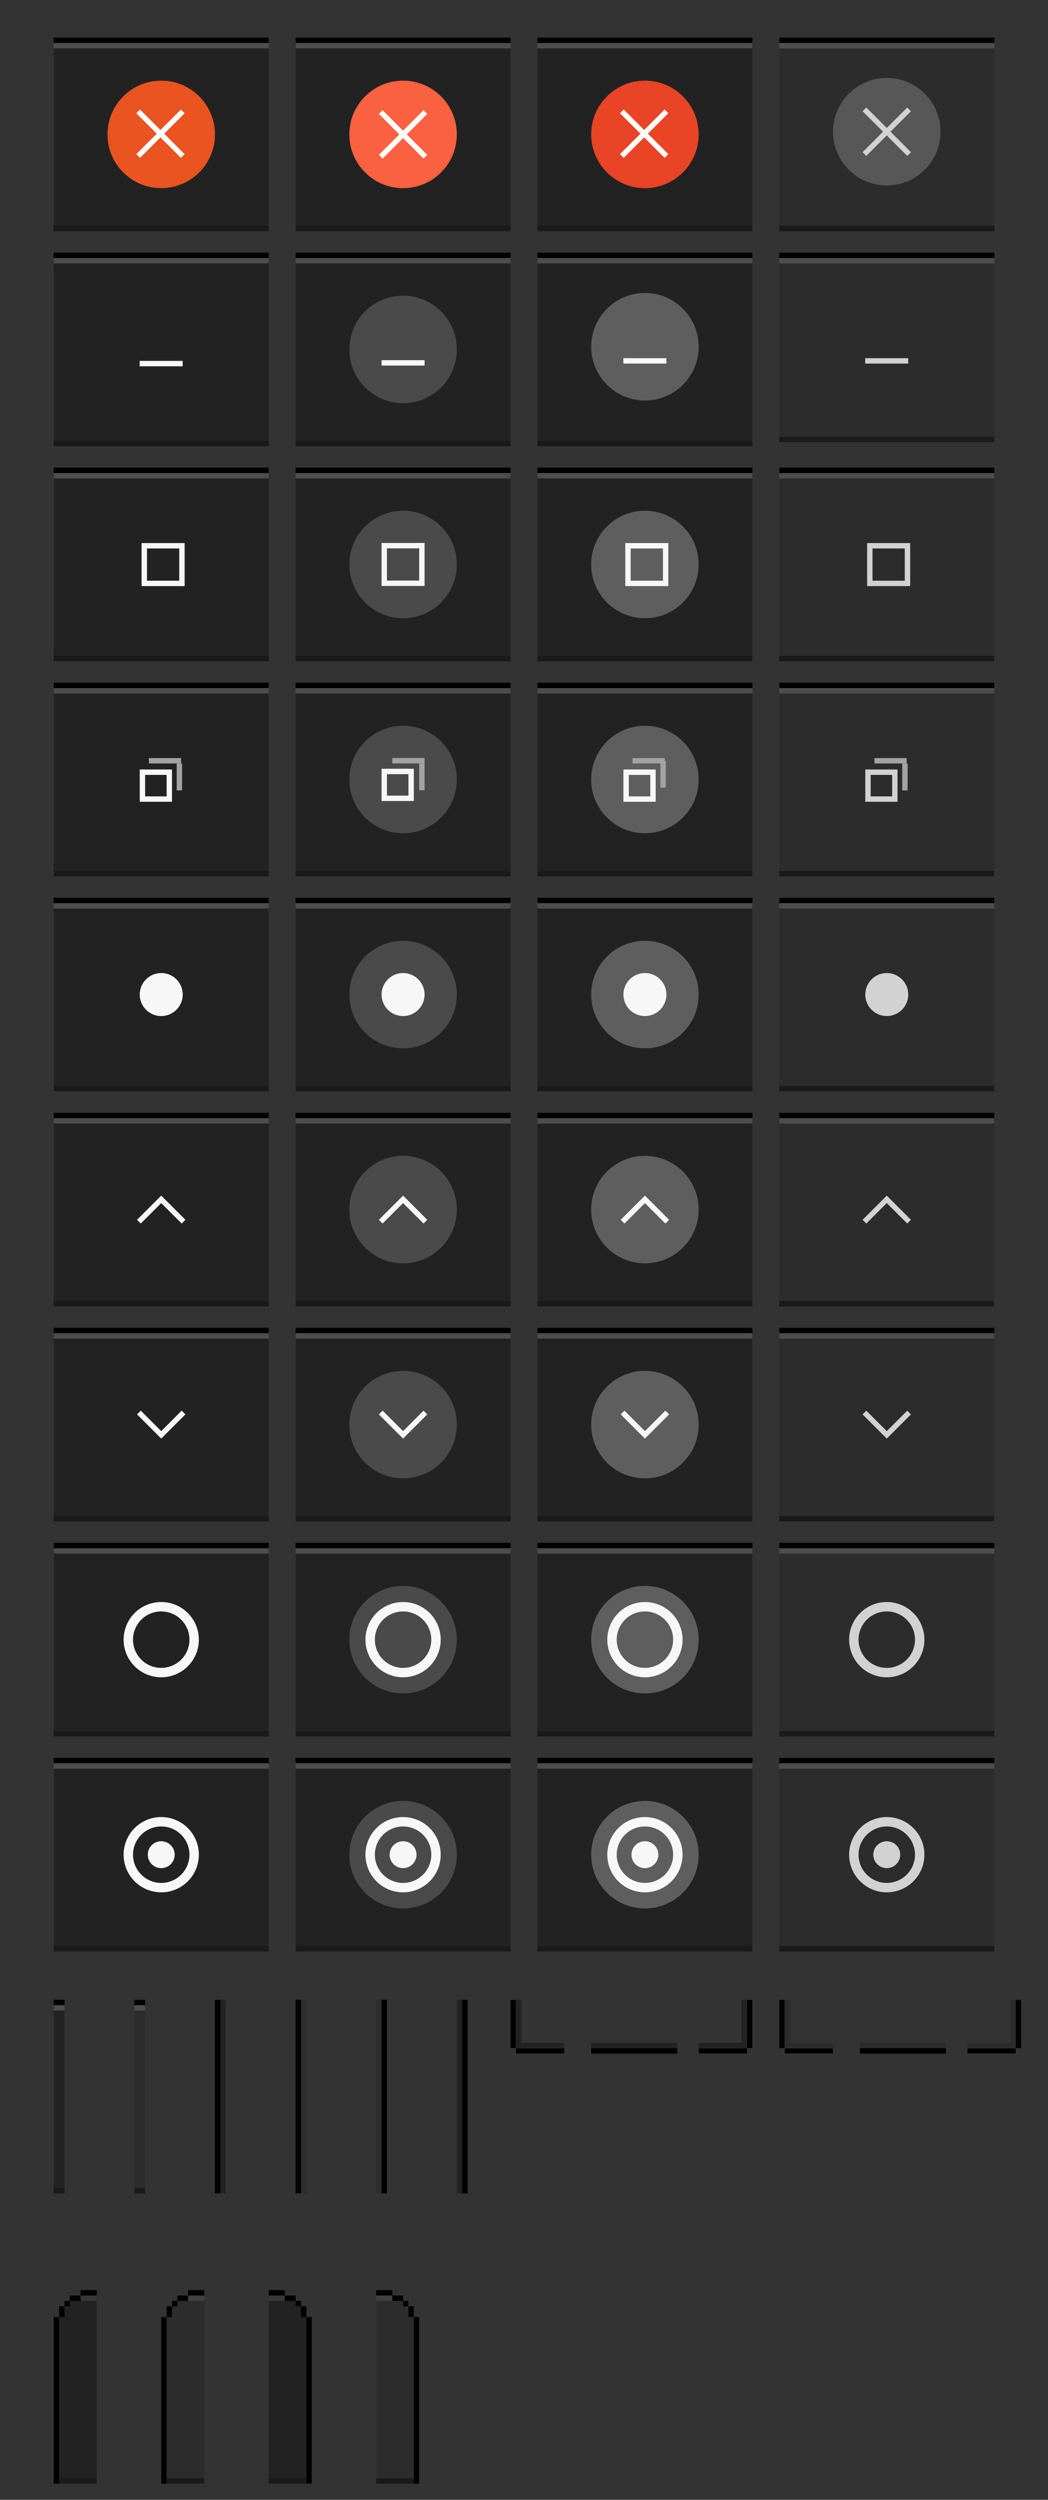 <?xml version="1.0" encoding="UTF-8" standalone="no"?>
<svg
   width="195"
   height="465"
   viewBox="0 0 195 465"
   id="svg2"
   version="1.1"
   inkscape:version="1.1 (ce6663b3b7, 2021-05-25)"
   sodipodi:docname="assets.svg"
   xmlns:inkscape="http://www.inkscape.org/namespaces/inkscape"
   xmlns:sodipodi="http://sodipodi.sourceforge.net/DTD/sodipodi-0.dtd"
   xmlns="http://www.w3.org/2000/svg"
   xmlns:svg="http://www.w3.org/2000/svg"
   xmlns:rdf="http://www.w3.org/1999/02/22-rdf-syntax-ns#"
   xmlns:cc="http://creativecommons.org/ns#"
   xmlns:dc="http://purl.org/dc/elements/1.1/">
  <rect x="0" y="0" width="195" height="465" fill="#333333" stroke="none"/>
  <defs
     id="defs4">
    <linearGradient
       id="selected_bg_color"
       inkscape:swatch="solid">
      <stop
         style="stop-color:#5294e2;stop-opacity:1;"
         offset="0"
         id="stop4407" />
    </linearGradient>
    <linearGradient
       id="selected_fg_color"
       inkscape:swatch="solid">
      <stop
         style="stop-color:#ffffffgit;stop-opacity:1;"
         offset="0"
         id="stop4402" />
    </linearGradient>
  </defs>
  <sodipodi:namedview
     id="base"
     pagecolor="#ffffff"
     bordercolor="#666666"
     borderopacity="1.0"
     inkscape:pageopacity="0.0"
     inkscape:pageshadow="2"
     inkscape:zoom="2"
     inkscape:cx="177.25"
     inkscape:cy="405.5"
     inkscape:document-units="px"
     inkscape:current-layer="layer1"
     showgrid="false"
     units="px"
     inkscape:snap-bbox="true"
     inkscape:bbox-paths="true"
     inkscape:bbox-nodes="true"
     inkscape:snap-bbox-edge-midpoints="true"
     inkscape:snap-bbox-midpoints="true"
     inkscape:object-paths="true"
     inkscape:snap-intersection-paths="true"
     inkscape:object-nodes="true"
     inkscape:snap-nodes="true"
     fit-margin-top="10"
     fit-margin-left="10"
     fit-margin-right="10"
     fit-margin-bottom="10"
     showguides="false"
     inkscape:guide-bbox="true"
     inkscape:window-width="1920"
     inkscape:window-height="1043"
     inkscape:window-x="1920"
     inkscape:window-y="0"
     inkscape:window-maximized="1"
     inkscape:document-rotation="0"
     inkscape:pagecheckerboard="0"
     height="430px"
     inkscape:snap-smooth-nodes="true"
     inkscape:snap-midpoints="true"
     inkscape:snap-object-midpoints="true"
     inkscape:snap-center="true">
    <inkscape:grid
       type="xygrid"
       id="grid4136"
       originx="5"
       originy="-288" />
  </sodipodi:namedview>
  <g
     inkscape:label="Ebene 1"
     inkscape:groupmode="layer"
     id="layer1"
     transform="translate(5,-547.362)"
     style="display:inline">
    <g
       id="close-pressed"
       inkscape:label="#close-pressed"
       transform="translate(-100,2.8417969e-5)">
      <rect
         width="40"
         height="36"
         id="rect2-8-9"
         style="fill:#222222;fill-opacity:1;stroke-width:1.169"
         x="195"
         y="554.362" />
      <rect
         width="40"
         height="1"
         id="rect4-7-5"
         style="fill:#000000;fill-opacity:1;stroke-width:0.975"
         x="195"
         y="554.362" />
      <rect
         width="40"
         height="1"
         id="rect4-3-9-0"
         x="195"
         y="555.362"
         style="fill:#4d4d4d;fill-opacity:1;stroke-width:0.975" />
      <rect
         width="40"
         height="1"
         id="rect4-36-5-7"
         style="fill:#1a1a1a;fill-opacity:1;stroke-width:0.975"
         x="195"
         y="589.362" />
      <g
         id="g858-20"
         transform="translate(199.942,557.634)">
        <circle
           cx="15.058"
           cy="14.728"
           r="10"
           id="circle4626-2"
           style="fill:#e84425;fill-opacity:1;stroke-width:2.499" />
        <g
           transform="matrix(2.616,-2.616,2.616,2.616,-762.034,-747.129)"
           id="g4632-3"
           style="fill:#ffffff;stroke-width:0.29">
          <path
             id="rect4628-7"
             style="stroke-width:1.072"
             d="m 11.25,10.229 -0.691,0.693 3.807,3.807 -3.809,3.807 0.693,0.693 3.807,-3.809 3.809,3.809 0.691,-0.693 -3.807,-3.807 3.807,-3.809 -0.691,-0.691 -3.809,3.807 z"
             transform="matrix(0.191,0.191,-0.191,0.191,2.847,288.4)" />
        </g>
      </g>
    </g>
    <g
       id="hide-pressed"
       inkscape:label="#hide-pressed"
       transform="translate(-100)">
      <g
         id="g5775"
         transform="translate(-50,45)">
        <rect
           width="40"
           height="36"
           id="rect2-8-9-2"
           style="display:inline;fill:#222222;fill-opacity:1;stroke-width:1.169"
           x="245"
           y="549.362" />
        <rect
           width="40"
           height="1"
           id="rect4-7-5-2"
           style="display:inline;fill:#000000;fill-opacity:1;stroke-width:0.975"
           x="245"
           y="549.362" />
        <rect
           width="40"
           height="1"
           id="rect4-3-9-0-6"
           x="245"
           y="550.362"
           style="display:inline;fill:#4d4d4d;fill-opacity:1;stroke-width:0.975" />
        <rect
           width="40"
           height="1"
           id="rect4-36-5-7-1"
           style="display:inline;fill:#1a1a1a;fill-opacity:1;stroke-width:0.975"
           x="245"
           y="584.362" />
      </g>
      <g
         id="g854-6"
         transform="translate(212.202,599.108)">
        <circle
           cx="2.798"
           cy="12.754"
           r="10"
           id="circle4571-3"
           style="fill:#5e5e5e;fill-opacity:1;stroke-width:2.499" />
        <g
           transform="matrix(2.138,-2.673,2.138,2.673,-632.207,-764.781)"
           id="g4575-2">
          <rect
             transform="rotate(-45)"
             x="-206.515"
             y="208.69"
             width="0.265"
             height="2.646"
             id="rect4573-0"
             style="fill:#f7f7f7;fill-opacity:1;stroke-width:0.197" />
        </g>
      </g>
    </g>
    <g
       id="g854-4"
       transform="translate(22.202,949.608)">
      <g
         transform="matrix(2.138,-2.673,2.138,2.673,-632.207,-764.781)"
         id="g4575-22" />
    </g>
    <g
       id="g854-86"
       transform="translate(67.202,949.608)">
      <g
         transform="matrix(2.138,-2.673,2.138,2.673,-632.207,-764.781)"
         id="g4575-8" />
    </g>
    <g
       id="g854-68"
       transform="translate(112.202,949.608)">
      <g
         transform="matrix(2.138,-2.673,2.138,2.673,-632.207,-764.781)"
         id="g4575-79" />
    </g>
    <g
       id="g854-96"
       transform="translate(157.202,949.608)">
      <g
         transform="matrix(2.138,-2.673,2.138,2.673,-632.207,-764.781)"
         id="g4575-04" />
    </g>
    <g
       id="g854-3"
       transform="translate(22.202,1004.608)">
      <g
         transform="matrix(2.138,-2.673,2.138,2.673,-632.207,-764.781)"
         id="g4575-9" />
    </g>
    <g
       id="g854-49"
       transform="translate(67.202,1004.608)">
      <g
         transform="matrix(2.138,-2.673,2.138,2.673,-632.207,-764.781)"
         id="g4575-94" />
    </g>
    <g
       id="g854-5"
       transform="translate(112.202,1004.608)">
      <g
         transform="matrix(2.138,-2.673,2.138,2.673,-632.207,-764.781)"
         id="g4575-34" />
    </g>
    <g
       id="g854-11"
       transform="translate(157.202,1004.608)">
      <g
         transform="matrix(2.138,-2.673,2.138,2.673,-632.207,-764.781)"
         id="g4575-90" />
    </g>
    <g
       id="title-1-active"
       transform="matrix(1,0,0,0.761,5,919.362)">
      <rect
         width="2"
         height="47.314"
         id="rect2-01"
         style="fill:#222222;fill-opacity:1;stroke-width:1.199"
         x="0"
         y="0" />
      <rect
         width="2"
         height="1.314"
         id="rect4-37"
         style="fill:#000000;fill-opacity:1"
         x="0"
         y="0" />
      <rect
         width="2"
         height="1.314"
         id="rect4-3-72"
         x="0"
         y="1.314"
         style="fill:#4d4d4d;fill-opacity:1" />
      <rect
         width="2"
         height="1.314"
         id="rect4-36-64"
         style="fill:#1a1a1a;fill-opacity:1"
         x="0"
         y="46" />
    </g>
    <g
       id="title-1-inactive"
       transform="matrix(1,0,0,0.761,20,919.362)">
      <rect
         width="2"
         height="47.314"
         id="rect2-202"
         style="fill:#2c2c2c;fill-opacity:1;stroke-width:1.199"
         x="0"
         y="0" />
      <rect
         width="2"
         height="1.314"
         id="rect4-90"
         style="fill:#000000;fill-opacity:1"
         x="0"
         y="0" />
      <rect
         width="2"
         height="1.314"
         id="rect4-3-994"
         x="0"
         y="1.314"
         style="fill:#4d4d4d;fill-opacity:1" />
      <rect
         width="2"
         height="1.314"
         id="rect4-36-510"
         style="fill:#1a1a1a;fill-opacity:1"
         x="0"
         y="46" />
    </g>
    <g
       id="left-active"
       transform="matrix(1,0,0,0.761,35,919.362)">
      <rect
         width="2"
         height="47.314"
         id="rect2-378"
         style="fill:#222222;fill-opacity:1;stroke-width:1.199"
         x="0"
         y="0" />
      <rect
         style="fill:#000000;fill-opacity:1;stroke-width:0.517"
         id="rect830"
         width="1"
         height="47.314"
         x="0"
         y="0" />
    </g>
    <g
       id="left-inactive"
       transform="matrix(1,0,0,0.761,50,919.362)">
      <rect
         width="2"
         height="47.314"
         id="rect2-67"
         style="fill:#2c2c2c;fill-opacity:1;stroke-width:1.199"
         x="0"
         y="0" />
      <rect
         style="fill:#000000;fill-opacity:1;stroke-width:0.517"
         id="rect830-6"
         width="1"
         height="47.314"
         x="0"
         y="0" />
    </g>
    <g
       id="right-active"
       transform="matrix(1,0,0,0.761,65,919.362)">
      <rect
         width="2"
         height="47.314"
         id="rect2-09"
         style="fill:#2c2c2c;fill-opacity:1;stroke-width:1.199"
         x="-2"
         y="0"
         transform="scale(-1,1)" />
      <rect
         style="fill:#000000;fill-opacity:1;stroke-width:0.517"
         id="rect830-7"
         width="1"
         height="47.314"
         x="-2"
         y="0"
         transform="scale(-1,1)" />
    </g>
    <g
       id="right-inactive"
       transform="matrix(1,0,0,0.761,80,919.362)">
      <rect
         width="2"
         height="47.314"
         id="rect2-59"
         style="fill:#222222;fill-opacity:1;stroke-width:1.199"
         x="0"
         y="0" />
      <rect
         style="fill:#000000;fill-opacity:1;stroke-width:0.517"
         id="rect830-78"
         width="1"
         height="47.314"
         x="-2"
         y="0"
         transform="scale(-1,1)" />
    </g>
    <g
       id="bottom-left-active"
       inkscape:label="#bottom-left-active">
      <path
         sodipodi:nodetypes="ccccccccc"
         inkscape:connector-curvature="0"
         id="path1472"
         d="m 92,919.362 h -2 v 9 h 1 v 1 l 9,-10e-5 v -2 l -8,10e-5 z"
         style="fill:#222222;fill-opacity:1;stroke:none;stroke-width:0.667;stroke-linecap:butt;stroke-linejoin:round;stroke-miterlimit:4;stroke-dasharray:none;stroke-dashoffset:0;stroke-opacity:1" />
      <path
         style="fill:#939393;fill-opacity:1;stroke:none;stroke-width:0.667;stroke-linecap:butt;stroke-linejoin:round;stroke-miterlimit:4;stroke-dasharray:none;stroke-dashoffset:0;stroke-opacity:1"
         d="m 91,919.362 -1,-10e-5 v 9 h 1 v 1 l 9,-10e-5 v -1 h -9 z"
         id="path1466"
         inkscape:connector-curvature="0"
         sodipodi:nodetypes="ccccccccc" />
      <path
         sodipodi:nodetypes="ccccccccc"
         inkscape:connector-curvature="0"
         id="path1468"
         d="m 91,919.362 -1,-10e-5 v 9 h 1 v 1 l 9,-10e-5 v -1 h -9 z"
         style="fill-opacity:1;stroke:none;stroke-width:0.667;stroke-linecap:butt;stroke-linejoin:round;stroke-miterlimit:4;stroke-dasharray:none;stroke-dashoffset:0;stroke-opacity:1;fill:#000000" />
    </g>
    <g
       id="bottom-active"
       inkscape:label="#bottom-active">
      <rect
         transform="rotate(90)"
         inkscape:label="#rect4138-3"
         y="-121"
         x="927.362"
         height="16"
         width="2"
         id="rect1501"
         style="fill:#222222;fill-opacity:1;stroke:none;stroke-width:1;stroke-linecap:butt;stroke-linejoin:round;stroke-miterlimit:4;stroke-dasharray:none;stroke-dashoffset:0;stroke-opacity:1" />
      <rect
         style="fill-opacity:1;stroke:none;stroke-width:1;stroke-linecap:butt;stroke-linejoin:round;stroke-miterlimit:4;stroke-dasharray:none;stroke-dashoffset:0;stroke-opacity:1;fill:#000000"
         id="rect1503"
         width="1"
         height="16"
         x="928.362"
         y="-121"
         inkscape:label="#rect4138-3"
         transform="rotate(90)" />
    </g>
    <g
       id="bottom-right-active"
       inkscape:label="#bottom-right-active">
      <path
         sodipodi:nodetypes="ccccccccc"
         inkscape:connector-curvature="0"
         id="path1472-3"
         d="m 133,919.362 h 2 v 9 h -1 v 1 l -9,-2e-4 v -2 l 8,2e-4 z"
         style="fill:#222222;fill-opacity:1;stroke:none;stroke-width:0.667;stroke-linecap:butt;stroke-linejoin:round;stroke-miterlimit:4;stroke-dasharray:none;stroke-dashoffset:0;stroke-opacity:1" />
      <path
         style="fill:#939393;fill-opacity:1;stroke:none;stroke-width:0.667;stroke-linecap:butt;stroke-linejoin:round;stroke-miterlimit:4;stroke-dasharray:none;stroke-dashoffset:0;stroke-opacity:1"
         d="m 134,919.362 1,-2e-4 v 9 h -1 v 1 l -9,-2e-4 v -1 h 9 z"
         id="path1466-7"
         inkscape:connector-curvature="0"
         sodipodi:nodetypes="ccccccccc" />
      <path
         sodipodi:nodetypes="ccccccccc"
         inkscape:connector-curvature="0"
         id="path1468-9"
         d="m 134,919.362 1,-2e-4 v 9 h -1 v 1 l -9,-2e-4 v -1 h 9 z"
         style="fill-opacity:1;stroke:none;stroke-width:0.667;stroke-linecap:butt;stroke-linejoin:round;stroke-miterlimit:4;stroke-dasharray:none;stroke-dashoffset:0;stroke-opacity:1;fill:#000000" />
    </g>
    <g
       id="bottom-left-inactive"
       inkscape:label="#bottom-left-inactive">
      <path
         sodipodi:nodetypes="ccccccccc"
         inkscape:connector-curvature="0"
         id="path1472-7"
         d="m 142,919.362 h -2 v 9 h 1 v 1 l 9,-2e-4 v -2 l -8,2e-4 z"
         style="fill:#2c2c2c;fill-opacity:1;stroke:none;stroke-width:0.667;stroke-linecap:butt;stroke-linejoin:round;stroke-miterlimit:4;stroke-dasharray:none;stroke-dashoffset:0;stroke-opacity:1" />
      <path
         style="fill:#939393;fill-opacity:1;stroke:none;stroke-width:0.667;stroke-linecap:butt;stroke-linejoin:round;stroke-miterlimit:4;stroke-dasharray:none;stroke-dashoffset:0;stroke-opacity:1"
         d="m 141,919.362 -1,-2e-4 v 9 h 1 v 1 l 9,-2e-4 v -1 h -9 z"
         id="path1466-8"
         inkscape:connector-curvature="0"
         sodipodi:nodetypes="ccccccccc" />
      <path
         sodipodi:nodetypes="ccccccccc"
         inkscape:connector-curvature="0"
         id="path1468-7"
         d="m 141,919.362 -1,-2e-4 v 9 h 1 v 1 l 9,-2e-4 v -1 h -9 z"
         style="fill-opacity:1;stroke:none;stroke-width:0.667;stroke-linecap:butt;stroke-linejoin:round;stroke-miterlimit:4;stroke-dasharray:none;stroke-dashoffset:0;stroke-opacity:1;fill:#000000" />
    </g>
    <g
       id="bottom-inactive"
       inkscape:label="#bottom-inactive">
      <rect
         transform="rotate(90)"
         inkscape:label="#rect4138-3"
         y="-171"
         x="927.362"
         height="16"
         width="2"
         id="rect1501-0"
         style="fill:#2c2c2c;fill-opacity:1;stroke:none;stroke-width:1;stroke-linecap:butt;stroke-linejoin:round;stroke-miterlimit:4;stroke-dasharray:none;stroke-dashoffset:0;stroke-opacity:1" />
      <rect
         style="fill-opacity:1;stroke:none;stroke-width:1;stroke-linecap:butt;stroke-linejoin:round;stroke-miterlimit:4;stroke-dasharray:none;stroke-dashoffset:0;stroke-opacity:1;fill:#000000"
         id="rect1503-9"
         width="1"
         height="16"
         x="928.362"
         y="-171"
         inkscape:label="#rect4138-3"
         transform="rotate(90)" />
    </g>
    <g
       id="bottom-right-inactive"
       inkscape:label="#bottom-right-inactive">
      <path
         sodipodi:nodetypes="ccccccccc"
         inkscape:connector-curvature="0"
         id="path1472-8"
         d="m 183,919.362 h 2 v 9 h -1 v 1 l -9,-2e-4 v -2 l 8,2e-4 z"
         style="fill:#2c2c2c;fill-opacity:1;stroke:none;stroke-width:0.667;stroke-linecap:butt;stroke-linejoin:round;stroke-miterlimit:4;stroke-dasharray:none;stroke-dashoffset:0;stroke-opacity:1" />
      <path
         style="fill:#939393;fill-opacity:1;stroke:none;stroke-width:0.667;stroke-linecap:butt;stroke-linejoin:round;stroke-miterlimit:4;stroke-dasharray:none;stroke-dashoffset:0;stroke-opacity:1"
         d="m 184,919.362 1,-2e-4 v 9 h -1 v 1 l -9,-2e-4 v -1 h 9 z"
         id="path1466-5"
         inkscape:connector-curvature="0"
         sodipodi:nodetypes="ccccccccc" />
      <path
         sodipodi:nodetypes="ccccccccc"
         inkscape:connector-curvature="0"
         id="path1468-8"
         d="m 184,919.362 1,-2e-4 v 9 h -1 v 1 l -9,-2e-4 v -1 h 9 z"
         style="fill-opacity:1;stroke:none;stroke-width:0.667;stroke-linecap:butt;stroke-linejoin:round;stroke-miterlimit:4;stroke-dasharray:none;stroke-dashoffset:0;stroke-opacity:1;fill:#000000" />
    </g>
    <g
       id="top-left-active"
       transform="translate(5,973.362)">
      <g
         id="g5352"
         inkscape:label="#g5352"
         transform="translate(-5,-726.362)">
        <path
           id="rect4138-9"
           d="m 5,732.362 -2e-7,30 h 8 l 10e-7,-36 h -2 l -1,1 -2,1 -1,1 -1,2 z"
           style="opacity:1;fill:#222222;fill-opacity:1;stroke:none;stroke-width:1;stroke-linecap:butt;stroke-linejoin:round;stroke-miterlimit:4;stroke-dasharray:none;stroke-dashoffset:0;stroke-opacity:1"
           inkscape:connector-curvature="0"
           sodipodi:nodetypes="cccccccccc" />
        <path
           sodipodi:nodetypes="ccccc"
           inkscape:connector-curvature="0"
           style="opacity:1;fill-opacity:1;stroke:none;stroke-width:1;stroke-linecap:butt;stroke-linejoin:round;stroke-miterlimit:4;stroke-dasharray:none;stroke-dashoffset:0;stroke-opacity:1;fill:#000000"
           d="m 10,726.362 v 1 H 13 v -1 z"
           id="path1382" />
        <path
           id="path1388"
           d="m 10,727.362 v 1 H 13 v -1 z"
           style="opacity:0.1;fill:#ffffff;fill-opacity:1;stroke:none;stroke-width:1;stroke-linecap:butt;stroke-linejoin:round;stroke-miterlimit:4;stroke-dasharray:none;stroke-dashoffset:0;stroke-opacity:1"
           inkscape:connector-curvature="0"
           sodipodi:nodetypes="ccccc" />
        <path
           id="path1390"
           d="m 8,727.362 v 1 h 2 v -1 z"
           style="opacity:1;fill-opacity:1;stroke:none;stroke-width:1;stroke-linecap:butt;stroke-linejoin:round;stroke-miterlimit:4;stroke-dasharray:none;stroke-dashoffset:0;stroke-opacity:1;fill:#000000"
           inkscape:connector-curvature="0"
           sodipodi:nodetypes="ccccc" />
        <path
           sodipodi:nodetypes="ccccc"
           inkscape:connector-curvature="0"
           style="opacity:1;fill-opacity:1;stroke:none;stroke-width:1;stroke-linecap:butt;stroke-linejoin:round;stroke-miterlimit:4;stroke-dasharray:none;stroke-dashoffset:0;stroke-opacity:1;fill:#000000"
           d="m 7,728.362 v 1 h 1 v -1 z"
           id="path1392" />
        <path
           id="path1394"
           d="m 6,729.362 v 2 h 1 v -2 z"
           style="opacity:1;fill-opacity:1;stroke:none;stroke-width:1;stroke-linecap:butt;stroke-linejoin:round;stroke-miterlimit:4;stroke-dasharray:none;stroke-dashoffset:0;stroke-opacity:1;fill:#000000"
           inkscape:connector-curvature="0"
           sodipodi:nodetypes="ccccc" />
        <path
           sodipodi:nodetypes="ccccc"
           inkscape:connector-curvature="0"
           style="opacity:1;fill:#000000;fill-opacity:1;stroke:none;stroke-width:1;stroke-linecap:butt;stroke-linejoin:round;stroke-miterlimit:4;stroke-dasharray:none;stroke-dashoffset:0;stroke-opacity:1"
           d="m 5,731.362 v 31 h 1 v -30.999 z"
           id="path1396" />
      </g>
      <rect
         style="fill:#1a1a1a;fill-opacity:1;stroke-width:0.726"
         id="rect838"
         width="7"
         height="1"
         x="1"
         y="35" />
    </g>
    <g
       id="top-left-inactive"
       transform="translate(25,973.362)">
      <g
         id="g5352-3"
         inkscape:label="#g5352"
         transform="translate(-5,-726.362)">
        <path
           id="rect4138-9-7"
           d="m 5,732.362 -2e-7,30 h 8 l 10e-7,-36 h -2 l -1,1 -2,1 -1,1 -1,2 z"
           style="opacity:1;fill:#2c2c2c;fill-opacity:1;stroke:none;stroke-width:1;stroke-linecap:butt;stroke-linejoin:round;stroke-miterlimit:4;stroke-dasharray:none;stroke-dashoffset:0;stroke-opacity:1"
           inkscape:connector-curvature="0"
           sodipodi:nodetypes="cccccccccc" />
        <path
           sodipodi:nodetypes="ccccc"
           inkscape:connector-curvature="0"
           style="opacity:1;fill-opacity:1;stroke:none;stroke-width:1;stroke-linecap:butt;stroke-linejoin:round;stroke-miterlimit:4;stroke-dasharray:none;stroke-dashoffset:0;stroke-opacity:1;fill:#000000"
           d="m 10,726.362 v 1 H 13 v -1 z"
           id="path1382-1" />
        <path
           id="path1388-3"
           d="m 10,727.362 v 1 H 13 v -1 z"
           style="opacity:0.1;fill:#ffffff;fill-opacity:1;stroke:none;stroke-width:1;stroke-linecap:butt;stroke-linejoin:round;stroke-miterlimit:4;stroke-dasharray:none;stroke-dashoffset:0;stroke-opacity:1"
           inkscape:connector-curvature="0"
           sodipodi:nodetypes="ccccc" />
        <path
           id="path1390-8"
           d="m 8,727.362 v 1 h 2 v -1 z"
           style="opacity:1;fill-opacity:1;stroke:none;stroke-width:1;stroke-linecap:butt;stroke-linejoin:round;stroke-miterlimit:4;stroke-dasharray:none;stroke-dashoffset:0;stroke-opacity:1;fill:#000000"
           inkscape:connector-curvature="0"
           sodipodi:nodetypes="ccccc" />
        <path
           sodipodi:nodetypes="ccccc"
           inkscape:connector-curvature="0"
           style="opacity:1;fill-opacity:1;stroke:none;stroke-width:1;stroke-linecap:butt;stroke-linejoin:round;stroke-miterlimit:4;stroke-dasharray:none;stroke-dashoffset:0;stroke-opacity:1;fill:#000000"
           d="m 7,728.362 v 1 h 1 v -1 z"
           id="path1392-0" />
        <path
           id="path1394-9"
           d="m 6,729.362 v 2 h 1 v -2 z"
           style="opacity:1;fill-opacity:1;stroke:none;stroke-width:1;stroke-linecap:butt;stroke-linejoin:round;stroke-miterlimit:4;stroke-dasharray:none;stroke-dashoffset:0;stroke-opacity:1;fill:#000000"
           inkscape:connector-curvature="0"
           sodipodi:nodetypes="ccccc" />
        <path
           sodipodi:nodetypes="ccccc"
           inkscape:connector-curvature="0"
           style="opacity:1;fill:#000000;fill-opacity:1;stroke:none;stroke-width:1;stroke-linecap:butt;stroke-linejoin:round;stroke-miterlimit:4;stroke-dasharray:none;stroke-dashoffset:0;stroke-opacity:1"
           d="m 5,731.362 v 31 h 1 v -30.999 z"
           id="path1396-7" />
      </g>
      <rect
         style="fill:#1a1a1a;fill-opacity:1;stroke-width:0.726"
         id="rect838-9"
         width="7"
         height="1"
         x="1"
         y="35" />
    </g>
    <g
       id="top-right-active"
       transform="matrix(-1,0,0,1,53,973.362)">
      <g
         id="g5352-2"
         inkscape:label="#g5352"
         transform="translate(-5,-726.362)">
        <path
           id="rect4138-9-4"
           d="m 5,732.362 -2e-7,30 h 8 l 10e-7,-36 h -2 l -1,1 -2,1 -1,1 -1,2 z"
           style="opacity:1;fill:#222222;fill-opacity:1;stroke:none;stroke-width:1;stroke-linecap:butt;stroke-linejoin:round;stroke-miterlimit:4;stroke-dasharray:none;stroke-dashoffset:0;stroke-opacity:1"
           inkscape:connector-curvature="0"
           sodipodi:nodetypes="cccccccccc" />
        <path
           sodipodi:nodetypes="ccccc"
           inkscape:connector-curvature="0"
           style="opacity:1;fill-opacity:1;stroke:none;stroke-width:1;stroke-linecap:butt;stroke-linejoin:round;stroke-miterlimit:4;stroke-dasharray:none;stroke-dashoffset:0;stroke-opacity:1;fill:#000000"
           d="m 10,726.362 v 1 H 13 v -1 z"
           id="path1382-3" />
        <path
           id="path1388-7"
           d="m 10,727.362 v 1 H 13 v -1 z"
           style="opacity:0.1;fill:#ffffff;fill-opacity:1;stroke:none;stroke-width:1;stroke-linecap:butt;stroke-linejoin:round;stroke-miterlimit:4;stroke-dasharray:none;stroke-dashoffset:0;stroke-opacity:1"
           inkscape:connector-curvature="0"
           sodipodi:nodetypes="ccccc" />
        <path
           id="path1390-1"
           d="m 8,727.362 v 1 h 2 v -1 z"
           style="opacity:1;fill-opacity:1;stroke:none;stroke-width:1;stroke-linecap:butt;stroke-linejoin:round;stroke-miterlimit:4;stroke-dasharray:none;stroke-dashoffset:0;stroke-opacity:1;fill:#000000"
           inkscape:connector-curvature="0"
           sodipodi:nodetypes="ccccc" />
        <path
           sodipodi:nodetypes="ccccc"
           inkscape:connector-curvature="0"
           style="opacity:1;fill-opacity:1;stroke:none;stroke-width:1;stroke-linecap:butt;stroke-linejoin:round;stroke-miterlimit:4;stroke-dasharray:none;stroke-dashoffset:0;stroke-opacity:1;fill:#000000"
           d="m 7,728.362 v 1 h 1 v -1 z"
           id="path1392-2" />
        <path
           id="path1394-2"
           d="m 6,729.362 v 2 h 1 v -2 z"
           style="opacity:1;fill-opacity:1;stroke:none;stroke-width:1;stroke-linecap:butt;stroke-linejoin:round;stroke-miterlimit:4;stroke-dasharray:none;stroke-dashoffset:0;stroke-opacity:1;fill:#000000"
           inkscape:connector-curvature="0"
           sodipodi:nodetypes="ccccc" />
        <path
           sodipodi:nodetypes="ccccc"
           inkscape:connector-curvature="0"
           style="opacity:1;fill:#000000;fill-opacity:1;stroke:none;stroke-width:1;stroke-linecap:butt;stroke-linejoin:round;stroke-miterlimit:4;stroke-dasharray:none;stroke-dashoffset:0;stroke-opacity:1"
           d="m 5,731.362 v 31 h 1 v -30.999 z"
           id="path1396-0" />
      </g>
      <rect
         style="fill:#1a1a1a;fill-opacity:1;stroke-width:0.726"
         id="rect838-2"
         width="7"
         height="1"
         x="1"
         y="35" />
    </g>
    <g
       id="top-right-inactive"
       transform="matrix(-1,0,0,1,73,973.362)">
      <g
         id="g5352-3-5"
         inkscape:label="#g5352"
         transform="translate(-5,-726.362)">
        <path
           id="rect4138-9-7-1"
           d="m 5,732.362 -2e-7,30 h 8 l 10e-7,-36 h -2 l -1,1 -2,1 -1,1 -1,2 z"
           style="opacity:1;fill:#2c2c2c;fill-opacity:1;stroke:none;stroke-width:1;stroke-linecap:butt;stroke-linejoin:round;stroke-miterlimit:4;stroke-dasharray:none;stroke-dashoffset:0;stroke-opacity:1"
           inkscape:connector-curvature="0"
           sodipodi:nodetypes="cccccccccc" />
        <path
           sodipodi:nodetypes="ccccc"
           inkscape:connector-curvature="0"
           style="opacity:1;fill-opacity:1;stroke:none;stroke-width:1;stroke-linecap:butt;stroke-linejoin:round;stroke-miterlimit:4;stroke-dasharray:none;stroke-dashoffset:0;stroke-opacity:1;fill:#000000"
           d="m 10,726.362 v 1 H 13 v -1 z"
           id="path1382-1-7" />
        <path
           id="path1388-3-4"
           d="m 10,727.362 v 1 H 13 v -1 z"
           style="opacity:0.1;fill:#ffffff;fill-opacity:1;stroke:none;stroke-width:1;stroke-linecap:butt;stroke-linejoin:round;stroke-miterlimit:4;stroke-dasharray:none;stroke-dashoffset:0;stroke-opacity:1"
           inkscape:connector-curvature="0"
           sodipodi:nodetypes="ccccc" />
        <path
           id="path1390-8-1"
           d="m 8,727.362 v 1 h 2 v -1 z"
           style="opacity:1;fill-opacity:1;stroke:none;stroke-width:1;stroke-linecap:butt;stroke-linejoin:round;stroke-miterlimit:4;stroke-dasharray:none;stroke-dashoffset:0;stroke-opacity:1;fill:#000000"
           inkscape:connector-curvature="0"
           sodipodi:nodetypes="ccccc" />
        <path
           sodipodi:nodetypes="ccccc"
           inkscape:connector-curvature="0"
           style="opacity:1;fill-opacity:1;stroke:none;stroke-width:1;stroke-linecap:butt;stroke-linejoin:round;stroke-miterlimit:4;stroke-dasharray:none;stroke-dashoffset:0;stroke-opacity:1;fill:#000000"
           d="m 7,728.362 v 1 h 1 v -1 z"
           id="path1392-0-7" />
        <path
           id="path1394-9-1"
           d="m 6,729.362 v 2 h 1 v -2 z"
           style="opacity:1;fill-opacity:1;stroke:none;stroke-width:1;stroke-linecap:butt;stroke-linejoin:round;stroke-miterlimit:4;stroke-dasharray:none;stroke-dashoffset:0;stroke-opacity:1;fill:#000000"
           inkscape:connector-curvature="0"
           sodipodi:nodetypes="ccccc" />
        <path
           sodipodi:nodetypes="ccccc"
           inkscape:connector-curvature="0"
           style="opacity:1;fill:#000000;fill-opacity:1;stroke:none;stroke-width:1;stroke-linecap:butt;stroke-linejoin:round;stroke-miterlimit:4;stroke-dasharray:none;stroke-dashoffset:0;stroke-opacity:1"
           d="m 5,731.362 v 31 h 1 v -30.999 z"
           id="path1396-7-1" />
      </g>
      <rect
         style="fill:#1a1a1a;fill-opacity:1;stroke-width:0.726"
         id="rect838-9-1"
         width="7"
         height="1"
         x="1"
         y="35" />
    </g>
    <g
       id="close-inactive"
       inkscape:label="#close-inactive">
      <rect
         width="40"
         height="36"
         id="rect2-9-3"
         style="display:inline;fill:#2c2c2c;fill-opacity:1;stroke-width:1.169"
         x="140"
         y="554.362" />
      <rect
         width="40"
         height="1"
         id="rect4-2-6"
         style="display:inline;fill:#000000;fill-opacity:1;stroke-width:1.118"
         x="140"
         y="554.362" />
      <rect
         width="40"
         height="1"
         id="rect4-3-2-7"
         x="140"
         y="555.362"
         style="display:inline;fill:#4d4d4d;fill-opacity:1;stroke-width:1.118" />
      <circle
         cx="160"
         cy="571.862"
         r="10"
         id="circle4626-8-5"
         style="display:inline;fill:#575757;fill-opacity:1;stroke-width:2.499" />
      <path
         id="rect4628-9-3"
         style="display:inline;fill:#d2d2d2;fill-opacity:1;stroke-width:1.072"
         d="m 156.191,567.362 -0.691,0.691 3.809,3.809 -3.809,3.807 0.691,0.693 3.809,-3.809 3.809,3.809 0.691,-0.691 -3.809,-3.809 3.809,-3.809 -0.693,-0.691 L 160,571.171 Z" />
      <rect
         width="40"
         height="1"
         id="rect4-36-5-7-6"
         style="display:inline;fill:#1a1a1a;fill-opacity:1;stroke-width:0.975"
         x="140"
         y="589.362" />
    </g>
    <g
       id="maximize-pressed"
       inkscape:label="#maximize-pressed"
       transform="translate(-100)">
      <g
         id="g5978-1"
         style="display:inline"
         transform="translate(-50,60)">
        <rect
           width="40"
           height="36"
           id="rect2-8-9-6-7"
           style="fill:#222222;fill-opacity:1;stroke-width:1.169"
           x="245"
           y="574.362" />
        <rect
           width="40"
           height="1"
           id="rect4-7-5-1-7"
           style="fill:#000000;fill-opacity:1;stroke-width:0.975"
           x="245"
           y="574.362" />
        <rect
           width="40"
           height="1"
           id="rect4-3-9-0-5-1"
           x="245"
           y="575.362"
           style="fill:#4d4d4d;fill-opacity:1;stroke-width:0.975" />
        <rect
           width="40"
           height="1"
           id="rect4-36-5-7-9-1"
           style="fill:#1a1a1a;fill-opacity:1;stroke-width:0.975"
           x="245"
           y="609.362" />
      </g>
      <g
         id="g882-2"
         transform="matrix(1,0,0,1,202.575,637.957)">
        <circle
           cx="12.425"
           cy="14.405"
           r="10"
           id="circle5255-2"
           style="fill:#5e5e5e;fill-opacity:1;stroke-width:2.499" />
        <g
           id="g115-6"
           transform="matrix(3.78,0,0,3.78,0.425,-1097.616)">
          <g
             transform="matrix(0.566,-0.707,0.566,0.707,-164.84,88.637)"
             id="g5259-1">
            <path
               id="rect5257-0"
               style="fill:#f7f7f7;fill-opacity:1;stroke-width:0.197"
               d="m 2.947,292.191 -0.187,0.187 -1.123,1.123 -0.187,0.187 0.234,0.234 1.403,1.403 0.234,0.234 0.187,-0.187 1.31,-1.31 z m 0.047,0.421 1.403,1.403 -1.123,1.123 -1.403,-1.403 z" />
          </g>
          <g
             transform="matrix(-0.707,-0.566,0.707,-0.566,-202.548,462.102)"
             id="g5263-61" />
          <g
             transform="matrix(-0.707,-0.566,0.707,-0.566,-204.401,462.102)"
             id="g5267-5" />
          <g
             transform="matrix(0.566,-0.707,0.566,0.707,-164.837,86.515)"
             id="g5271-94" />
        </g>
      </g>
    </g>
    <g
       id="maximize-toggled-pressed"
       inkscape:label="#maximize-toggled-pressed"
       transform="translate(-100)">
      <g
         id="g5978-5"
         style="display:inline"
         transform="translate(-50,100)">
        <rect
           width="40"
           height="36"
           id="rect2-8-9-6-9"
           style="fill:#222222;fill-opacity:1;stroke-width:1.169"
           x="245"
           y="574.362" />
        <rect
           width="40"
           height="1"
           id="rect4-7-5-1-77"
           style="fill:#000000;fill-opacity:1;stroke-width:0.975"
           x="245"
           y="574.362" />
        <rect
           width="40"
           height="1"
           id="rect4-3-9-0-5-6"
           x="245"
           y="575.362"
           style="fill:#4d4d4d;fill-opacity:1;stroke-width:0.975" />
        <rect
           width="40"
           height="1"
           id="rect4-36-5-7-9-7"
           style="fill:#1a1a1a;fill-opacity:1;stroke-width:0.975"
           x="245"
           y="609.362" />
      </g>
      <g
         id="g906-6"
         transform="translate(195.911,680.343)">
        <circle
           cx="19.089"
           cy="12.019"
           r="10"
           id="circle5255-3"
           style="fill:#5e5e5e;fill-opacity:1;stroke-width:2.499" />
        <g
           transform="matrix(1.604,-2.673,1.604,2.673,-458.162,-766.015)"
           id="bottom-1"
           inkscape:label="bottom" />
        <g
           id="g303-7"
           transform="matrix(3.78,0,0,3.78,7.089,-1100.002)">
          <path
             id="rect5257-5"
             style="fill:#f7f7f7;fill-opacity:1;stroke-width:0.153"
             d="m 2.117,293.693 v 0.265 1.058 0.265 h 1.587 v -0.263 -0.002 -1.058 -0.265 z m 0.265,0.265 h 1.058 v 1.058 h -1.058 z" />
          <g
             transform="matrix(-0.707,-0.283,0.707,-0.283,-203.081,378.528)"
             id="g5263-96" />
          <g
             transform="matrix(-0.707,-0.283,0.707,-0.283,-204.4,378.361)"
             id="g5267-2" />
          <g
             transform="matrix(0.424,-0.707,0.424,0.707,-123.089,87.038)"
             id="g5271-1" />
          <g
             id="right-edge-7"
             transform="matrix(1,0,0,0.995,-3.8027428e-6,2.696)"
             inkscape:label="right-edge">
            <g
               transform="matrix(-0.707,-0.355,0.707,-0.355,-202.548,398.128)"
               id="g5263-3-85">
              <rect
                 transform="rotate(-45)"
                 x="-206.78"
                 y="208.68"
                 width="0.265"
                 height="2.646"
                 id="rect5261-6-7"
                 style="fill:#a3a3a3;stroke-width:0.197;fill-opacity:1" />
            </g>
          </g>
          <g
             transform="matrix(0.424,-0.707,0.424,0.707,-122.56,86.509)"
             id="top-edge-4"
             inkscape:label="top-edge">
            <rect
               transform="rotate(-45)"
               x="-206.918"
               y="208.674"
               width="0.265"
               height="2.646"
               id="rect5269-5-1"
               style="fill:#a3a3a3;fill-opacity:1;stroke-width:0.197" />
          </g>
        </g>
      </g>
    </g>
    <g
       id="menu-pressed"
       inkscape:label="#menu-pressed"
       transform="translate(-100,2.8417969e-5)">
      <g
         id="g5978-3"
         style="display:inline"
         transform="translate(-50,140)">
        <rect
           width="40"
           height="36"
           id="rect2-8-9-6-6"
           style="fill:#222222;fill-opacity:1;stroke-width:1.169"
           x="245"
           y="574.362" />
        <rect
           width="40"
           height="1"
           id="rect4-7-5-1-5"
           style="fill:#000000;fill-opacity:1;stroke-width:0.975"
           x="245"
           y="574.362" />
        <rect
           width="40"
           height="1"
           id="rect4-3-9-0-5-63"
           x="245"
           y="575.362"
           style="fill:#4d4d4d;fill-opacity:1;stroke-width:0.975" />
        <rect
           width="40"
           height="1"
           id="rect4-36-5-7-9-9"
           style="fill:#1a1a1a;fill-opacity:1;stroke-width:0.975"
           x="245"
           y="609.362" />
      </g>
      <g
         id="g850-4"
         transform="translate(199,715.862)">
        <circle
           cx="16"
           cy="16.5"
           r="10"
           id="circle5255-812"
           style="fill:#5e5e5e;fill-opacity:1;stroke-width:2.499" />
        <circle
           cx="16"
           cy="16.5"
           id="circle5255-3-8"
           style="fill:#f7f7f7;fill-opacity:1;stroke-width:1"
           r="4" />
      </g>
    </g>
    <g
       id="shade-pressed"
       inkscape:label="#shade-pressed"
       transform="translate(-100,-2.5)">
      <g
         id="g5978-4"
         style="display:inline"
         transform="translate(-50,182.5)">
        <rect
           width="40"
           height="36"
           id="rect2-8-9-6-8"
           style="fill:#222222;fill-opacity:1;stroke-width:1.169"
           x="245"
           y="574.362" />
        <rect
           width="40"
           height="1"
           id="rect4-7-5-1-1"
           style="fill:#000000;fill-opacity:1;stroke-width:0.975"
           x="245"
           y="574.362" />
        <rect
           width="40"
           height="1"
           id="rect4-3-9-0-5-2"
           x="245"
           y="575.362"
           style="fill:#4d4d4d;fill-opacity:1;stroke-width:0.975" />
        <rect
           width="40"
           height="1"
           id="rect4-36-5-7-9-93"
           style="fill:#1a1a1a;fill-opacity:1;stroke-width:0.975"
           x="245"
           y="609.362" />
      </g>
      <g
         id="g840-3"
         transform="translate(199,758.362)">
        <g
           id="g854-8"
           transform="translate(13.202,3.246)">
          <circle
             cx="2.798"
             cy="13.254"
             r="10"
             id="circle4571-05"
             style="fill:#5e5e5e;fill-opacity:1;stroke-width:2.499" />
          <g
             transform="matrix(2.138,-2.673,2.138,2.673,-632.207,-764.781)"
             id="g4575-6" />
        </g>
        <path
           id="rect4628-6"
           style="fill:#f7f7f7;fill-opacity:1;stroke-width:1.072"
           d="m 12.193,19.096 3.806,-3.806 3.806,3.806 0.695,-0.692 -3.809,-3.809 0.001,-0.001 -0.691,-0.691 -0.001,0.001 -0.001,-0.001 -0.693,0.693 -3.806,3.806 z" />
      </g>
    </g>
    <g
       id="shade-toggled-pressed"
       inkscape:label="#shade-toggled-pressed"
       transform="translate(-100,-5)">
      <g
         id="g5978-9"
         style="display:inline"
         transform="translate(-50,225)">
        <rect
           width="40"
           height="36"
           id="rect2-8-9-6-0"
           style="fill:#222222;fill-opacity:1;stroke-width:1.169"
           x="245"
           y="574.362" />
        <rect
           width="40"
           height="1"
           id="rect4-7-5-1-8"
           style="fill:#000000;fill-opacity:1;stroke-width:0.975"
           x="245"
           y="574.362" />
        <rect
           width="40"
           height="1"
           id="rect4-3-9-0-5-8"
           x="245"
           y="575.362"
           style="fill:#4d4d4d;fill-opacity:1;stroke-width:0.975" />
        <rect
           width="40"
           height="1"
           id="rect4-36-5-7-9-5"
           style="fill:#1a1a1a;fill-opacity:1;stroke-width:0.975"
           x="245"
           y="609.362" />
      </g>
      <g
         id="g840-0"
         transform="translate(199,803.362)">
        <g
           id="g854-28"
           transform="translate(13.202,3.246)">
          <circle
             cx="2.798"
             cy="10.754"
             r="10"
             id="circle4571-38"
             style="fill:#5e5e5e;fill-opacity:1;stroke-width:2.499" />
          <g
             transform="matrix(2.138,-2.673,2.138,2.673,-632.207,-764.781)"
             id="g4575-0" />
        </g>
        <path
           id="rect4628-40"
           style="fill:#f7f7f7;fill-opacity:1;stroke-width:1.072"
           d="m 12.193,11.403 3.806,3.806 3.806,-3.806 0.695,0.692 -3.809,3.809 0.001,0.001 -0.691,0.691 -0.001,-0.001 -0.001,0.001 -0.693,-0.693 -3.806,-3.806 z" />
      </g>
    </g>
    <g
       id="stick-pressed"
       inkscape:label="#stick-pressed"
       transform="translate(-100,-7.5)">
      <g
         id="g5978-0"
         style="display:inline"
         transform="translate(-50,267.5)">
        <rect
           width="40"
           height="36"
           id="rect2-8-9-6-96"
           style="fill:#222222;fill-opacity:1;stroke-width:1.169"
           x="245"
           y="574.362" />
        <rect
           width="40"
           height="1"
           id="rect4-7-5-1-3"
           style="fill:#000000;fill-opacity:1;stroke-width:0.975"
           x="245"
           y="574.362" />
        <rect
           width="40"
           height="1"
           id="rect4-3-9-0-5-85"
           x="245"
           y="575.362"
           style="fill:#4d4d4d;fill-opacity:1;stroke-width:0.975" />
        <rect
           width="40"
           height="1"
           id="rect4-36-5-7-9-6"
           style="fill:#1a1a1a;fill-opacity:1;stroke-width:0.975"
           x="245"
           y="609.362" />
      </g>
      <g
         id="g871-0"
         transform="translate(195,836.362)">
        <circle
           cx="20"
           cy="23.5"
           r="10"
           id="circle4571-33"
           style="fill:#5e5e5e;fill-opacity:1;stroke-width:2.499" />
        <path
           id="path845-37"
           style="fill:#f7f7f7;fill-opacity:1;stroke-width:1.251"
           d="m 20,16.5 a 7,7 0 0 0 -7,7 7,7 0 0 0 7,7 7,7 0 0 0 7,-7 7,7 0 0 0 -7,-7 z m 0,1.75 a 5.25,5.25 0 0 1 5.25,5.25 5.25,5.25 0 0 1 -5.25,5.25 5.25,5.25 0 0 1 -5.25,-5.25 5.25,5.25 0 0 1 5.25,-5.25 z" />
      </g>
    </g>
    <g
       id="stick-toggled-pressed"
       inkscape:label="#stick-toggled-pressed"
       transform="translate(-100,-10)">
      <g
         id="g5978-11"
         style="display:inline"
         transform="translate(-50,310)">
        <rect
           width="40"
           height="36"
           id="rect2-8-9-6-5"
           style="fill:#222222;fill-opacity:1;stroke-width:1.169"
           x="245"
           y="574.362" />
        <rect
           width="40"
           height="1"
           id="rect4-7-5-1-9"
           style="fill:#000000;fill-opacity:1;stroke-width:0.975"
           x="245"
           y="574.362" />
        <rect
           width="40"
           height="1"
           id="rect4-3-9-0-5-84"
           x="245"
           y="575.362"
           style="fill:#4d4d4d;fill-opacity:1;stroke-width:0.975" />
        <rect
           width="40"
           height="1"
           id="rect4-36-5-7-9-8"
           style="fill:#1a1a1a;fill-opacity:1;stroke-width:0.975"
           x="245"
           y="609.362" />
      </g>
      <g
         id="g871-9"
         transform="translate(195,878.862)">
        <g
           id="g842-0">
          <circle
             cx="20"
             cy="23.5"
             r="10"
             id="circle4571-2"
             style="fill:#5e5e5e;fill-opacity:1;stroke-width:2.499" />
          <path
             id="path845-0"
             style="fill:#f7f7f7;fill-opacity:1;stroke-width:1.251"
             d="m 20,16.5 a 7,7 0 0 0 -7,7 7,7 0 0 0 7,7 7,7 0 0 0 7,-7 7,7 0 0 0 -7,-7 z m 0,1.75 a 5.25,5.25 0 0 1 5.25,5.25 5.25,5.25 0 0 1 -5.25,5.25 5.25,5.25 0 0 1 -5.25,-5.25 5.25,5.25 0 0 1 5.25,-5.25 z m -0.072,2.75 a 2.5,2.5 0 0 0 -2.428,2.5 2.5,2.5 0 0 0 2.5,2.5 2.5,2.5 0 0 0 2.5,-2.5 2.5,2.5 0 0 0 -2.5,-2.5 2.5,2.5 0 0 0 -0.072,0 z" />
        </g>
      </g>
    </g>
    <g
       id="close-active"
       inkscape:label="#close-active"
       transform="translate(55)">
      <g
         id="g5978"
         transform="translate(-295,-20)">
        <rect
           width="40"
           height="36"
           id="rect2-8-9-6"
           style="fill:#222222;fill-opacity:1;stroke-width:1.169"
           x="245"
           y="574.362" />
        <rect
           width="40"
           height="1"
           id="rect4-7-5-1"
           style="fill:#000000;fill-opacity:1;stroke-width:0.975"
           x="245"
           y="574.362" />
        <rect
           width="40"
           height="1"
           id="rect4-3-9-0-5"
           x="245"
           y="575.362"
           style="fill:#4d4d4d;fill-opacity:1;stroke-width:0.975" />
        <rect
           width="40"
           height="1"
           id="rect4-36-5-7-9"
           style="fill:#1a1a1a;fill-opacity:1;stroke-width:0.975"
           x="245"
           y="609.362" />
      </g>
      <g
         id="g858"
         transform="translate(-45.058,557.634)">
        <circle
           cx="15.058"
           cy="14.728"
           r="10"
           id="circle4626"
           style="fill:#e95420;stroke-width:2.499" />
        <g
           transform="matrix(2.616,-2.616,2.616,2.616,-762.034,-747.129)"
           id="g4632"
           style="fill:#ffffff;stroke-width:0.29">
          <path
             id="rect4628"
             style="stroke-width:1.072"
             d="m 11.25,10.229 -0.691,0.693 3.807,3.807 -3.809,3.807 0.693,0.693 3.807,-3.809 3.809,3.809 0.691,-0.693 -3.807,-3.807 3.807,-3.809 -0.691,-0.691 -3.809,3.807 z"
             transform="matrix(0.191,0.191,-0.191,0.191,2.847,288.4)" />
        </g>
      </g>
    </g>
    <g
       id="hide-active"
       inkscape:label="#hide-active"
       transform="translate(55)">
      <g
         id="g5978-10-4"
         transform="translate(-295,20)"
         style="display:inline">
        <rect
           width="40"
           height="36"
           id="rect2-8-9-6-3-4"
           style="fill:#222222;fill-opacity:1;stroke-width:1.169"
           x="245"
           y="574.362" />
        <rect
           width="40"
           height="1"
           id="rect4-7-5-1-0-7"
           style="fill:#000000;fill-opacity:1;stroke-width:0.975"
           x="245"
           y="574.362" />
        <rect
           width="40"
           height="1"
           id="rect4-3-9-0-5-4-6"
           x="245"
           y="575.362"
           style="fill:#4d4d4d;fill-opacity:1;stroke-width:0.975" />
        <rect
           width="40"
           height="1"
           id="rect4-36-5-7-9-4-3"
           style="fill:#1a1a1a;fill-opacity:1;stroke-width:0.975"
           x="245"
           y="609.362" />
      </g>
      <g
         id="g854"
         transform="translate(-32.798,599.108)">
        <circle
           cx="2.798"
           cy="12.754"
           r="10"
           id="circle4571"
           style="fill:none;fill-opacity:1;stroke-width:2.499" />
        <g
           transform="matrix(2.138,-2.673,2.138,2.673,-632.207,-764.781)"
           id="g4575">
          <rect
             transform="rotate(-45)"
             x="-206.648"
             y="208.69"
             width="0.265"
             height="2.646"
             id="rect4573"
             style="fill:#f7f7f7;fill-opacity:1;stroke-width:0.197" />
        </g>
      </g>
    </g>
    <g
       id="maximize-active"
       inkscape:label="#maximize-active"
       transform="translate(55)">
      <g
         id="g5978-10-1"
         transform="translate(-295,60)"
         style="display:inline">
        <rect
           width="40"
           height="36"
           id="rect2-8-9-6-3-7"
           style="fill:#222222;fill-opacity:1;stroke-width:1.169"
           x="245"
           y="574.362" />
        <rect
           width="40"
           height="1"
           id="rect4-7-5-1-0-5"
           style="fill:#000000;fill-opacity:1;stroke-width:0.975"
           x="245"
           y="574.362" />
        <rect
           width="40"
           height="1"
           id="rect4-3-9-0-5-4-9"
           x="245"
           y="575.362"
           style="fill:#4d4d4d;fill-opacity:1;stroke-width:0.975" />
        <rect
           width="40"
           height="1"
           id="rect4-36-5-7-9-4-6"
           style="fill:#1a1a1a;fill-opacity:1;stroke-width:0.975"
           x="245"
           y="609.362" />
      </g>
      <g
         id="g882-8"
         transform="translate(-42.425,637.957)">
        <circle
           cx="12.425"
           cy="14.405"
           r="10"
           id="circle5255"
           style="fill:none;fill-opacity:1;stroke-width:2.499" />
        <g
           id="g115"
           transform="matrix(3.78,0,0,3.78,0.425,-1097.616)">
          <g
             transform="matrix(0.566,-0.707,0.566,0.707,-164.84,88.637)"
             id="g5259">
            <path
               id="rect5257"
               style="fill:#f7f7f7;fill-opacity:1;stroke-width:0.197"
               d="m 2.947,292.191 -0.187,0.187 -1.123,1.123 -0.187,0.187 0.234,0.234 1.403,1.403 0.234,0.234 0.187,-0.187 1.31,-1.31 z m 0.047,0.421 1.403,1.403 -1.123,1.123 -1.403,-1.403 z" />
          </g>
          <g
             transform="matrix(-0.707,-0.566,0.707,-0.566,-202.548,462.102)"
             id="g5263" />
          <g
             transform="matrix(-0.707,-0.566,0.707,-0.566,-204.401,462.102)"
             id="g5267" />
          <g
             transform="matrix(0.566,-0.707,0.566,0.707,-164.837,86.515)"
             id="g5271" />
        </g>
      </g>
    </g>
    <g
       id="maximize-toggled-active"
       inkscape:label="#maximize-toggled-active"
       transform="translate(55)">
      <g
         id="g5978-10-2"
         transform="translate(-295,100)"
         style="display:inline">
        <rect
           width="40"
           height="36"
           id="rect2-8-9-6-3-1"
           style="fill:#222222;fill-opacity:1;stroke-width:1.169"
           x="245"
           y="574.362" />
        <rect
           width="40"
           height="1"
           id="rect4-7-5-1-0-78"
           style="fill:#000000;fill-opacity:1;stroke-width:0.975"
           x="245"
           y="574.362" />
        <rect
           width="40"
           height="1"
           id="rect4-3-9-0-5-4-5"
           x="245"
           y="575.362"
           style="fill:#4d4d4d;fill-opacity:1;stroke-width:0.975" />
        <rect
           width="40"
           height="1"
           id="rect4-36-5-7-9-4-7"
           style="fill:#1a1a1a;fill-opacity:1;stroke-width:0.975"
           x="245"
           y="609.362" />
      </g>
      <g
         id="g906"
         transform="translate(-49.089,680.343)">
        <circle
           cx="19.089"
           cy="12.019"
           r="10"
           id="circle5255-81"
           style="fill:none;fill-opacity:1;stroke-width:2.499" />
        <g
           transform="matrix(1.604,-2.673,1.604,2.673,-458.162,-766.015)"
           id="bottom"
           inkscape:label="bottom" />
        <g
           id="g303"
           transform="matrix(3.78,0,0,3.78,7.089,-1100.002)">
          <path
             id="rect5257-2"
             style="fill:#f7f7f7;fill-opacity:1;stroke-width:0.153"
             d="m 2.117,293.693 v 0.265 1.058 0.265 h 1.587 v -0.263 -0.002 -1.058 -0.265 z m 0.265,0.265 h 1.058 v 1.058 h -1.058 z" />
          <g
             transform="matrix(-0.707,-0.283,0.707,-0.283,-203.081,378.528)"
             id="g5263-9" />
          <g
             transform="matrix(-0.707,-0.283,0.707,-0.283,-204.4,378.361)"
             id="g5267-3" />
          <g
             transform="matrix(0.424,-0.707,0.424,0.707,-123.089,87.038)"
             id="g5271-90" />
          <g
             id="right-edge"
             transform="matrix(1,0,0,0.995,-3.8027428e-6,2.696)"
             inkscape:label="right-edge">
            <g
               transform="matrix(-0.707,-0.355,0.707,-0.355,-202.548,398.128)"
               id="g5263-3">
              <rect
                 transform="rotate(-45)"
                 x="-206.78"
                 y="208.415"
                 width="0.265"
                 height="2.646"
                 id="rect5261-6"
                 style="fill:#a3a3a3;fill-opacity:1;stroke-width:0.197" />
            </g>
          </g>
          <g
             transform="matrix(0.424,-0.707,0.424,0.707,-122.56,86.509)"
             id="top-edge"
             inkscape:label="top-edge">
            <rect
               transform="rotate(-45)"
               x="-206.918"
               y="208.674"
               width="0.265"
               height="2.646"
               id="rect5269-5"
               style="fill:#a3a3a3;fill-opacity:1;stroke-width:0.197" />
          </g>
        </g>
      </g>
    </g>
    <g
       id="menu-active"
       inkscape:label="#menu-active"
       transform="translate(55,-2.5)">
      <g
         id="g5978-10-41"
         transform="translate(-295,142.5)"
         style="display:inline">
        <rect
           width="40"
           height="36"
           id="rect2-8-9-6-3-8"
           style="fill:#222222;fill-opacity:1;stroke-width:1.169"
           x="245"
           y="574.362" />
        <rect
           width="40"
           height="1"
           id="rect4-7-5-1-0-59"
           style="fill:#000000;fill-opacity:1;stroke-width:0.975"
           x="245"
           y="574.362" />
        <rect
           width="40"
           height="1"
           id="rect4-3-9-0-5-4-7"
           x="245"
           y="575.362"
           style="fill:#4d4d4d;fill-opacity:1;stroke-width:0.975" />
        <rect
           width="40"
           height="1"
           id="rect4-36-5-7-9-4-5"
           style="fill:#1a1a1a;fill-opacity:1;stroke-width:0.975"
           x="245"
           y="609.362" />
      </g>
      <g
         id="g850"
         transform="translate(-46,718.362)">
        <circle
           cx="16"
           cy="16.5"
           r="10"
           id="circle5255-0"
           style="fill:none;fill-opacity:1;stroke-width:2.499" />
        <circle
           cx="16"
           cy="16.5"
           id="circle5255-3-3"
           style="fill:#f7f7f7;fill-opacity:1;stroke-width:1"
           r="4" />
      </g>
    </g>
    <g
       id="shade-active"
       inkscape:label="#shade-active"
       transform="translate(55,-7.5)">
      <g
         id="g5978-10-3"
         transform="translate(-295,187.5)"
         style="display:inline">
        <rect
           width="40"
           height="36"
           id="rect2-8-9-6-3-88"
           style="fill:#222222;fill-opacity:1;stroke-width:1.169"
           x="245"
           y="574.362" />
        <rect
           width="40"
           height="1"
           id="rect4-7-5-1-0-3"
           style="fill:#000000;fill-opacity:1;stroke-width:0.975"
           x="245"
           y="574.362" />
        <rect
           width="40"
           height="1"
           id="rect4-3-9-0-5-4-1"
           x="245"
           y="575.362"
           style="fill:#4d4d4d;fill-opacity:1;stroke-width:0.975" />
        <rect
           width="40"
           height="1"
           id="rect4-36-5-7-9-4-8"
           style="fill:#1a1a1a;fill-opacity:1;stroke-width:0.975"
           x="245"
           y="609.362" />
      </g>
      <g
         id="g840"
         transform="translate(-50,763.362)">
        <g
           id="g854-62"
           transform="translate(17.202,3.246)">
          <circle
             cx="2.798"
             cy="13.254"
             r="10"
             id="circle4571-84"
             style="fill:none;fill-opacity:1;stroke-width:2.499" />
          <g
             transform="matrix(2.138,-2.673,2.138,2.673,-632.207,-764.781)"
             id="g4575-7" />
        </g>
        <path
           id="rect4628-24"
           style="fill:#f7f7f7;fill-opacity:1;stroke-width:1.072"
           d="m 16.193,19.096 3.806,-3.806 3.806,3.806 0.695,-0.692 -3.809,-3.809 0.001,-0.001 -0.691,-0.691 -0.001,0.001 -0.001,-0.001 -0.693,0.693 -3.806,3.806 z" />
      </g>
    </g>
    <g
       id="shade-toggled-active"
       inkscape:label="#shade-toggled-active"
       transform="translate(55,-7.5)">
      <g
         id="g5978-10-9"
         transform="translate(-295,227.5)"
         style="display:inline">
        <rect
           width="40"
           height="36"
           id="rect2-8-9-6-3-6"
           style="fill:#222222;fill-opacity:1;stroke-width:1.169"
           x="245"
           y="574.362" />
        <rect
           width="40"
           height="1"
           id="rect4-7-5-1-0-4"
           style="fill:#000000;fill-opacity:1;stroke-width:0.975"
           x="245"
           y="574.362" />
        <rect
           width="40"
           height="1"
           id="rect4-3-9-0-5-4-3"
           x="245"
           y="575.362"
           style="fill:#4d4d4d;fill-opacity:1;stroke-width:0.975" />
        <rect
           width="40"
           height="1"
           id="rect4-36-5-7-9-4-33"
           style="fill:#1a1a1a;fill-opacity:1;stroke-width:0.975"
           x="245"
           y="609.362" />
      </g>
      <g
         id="g840-15"
         transform="translate(-46,803.362)">
        <g
           id="g854-9"
           transform="translate(13.202,3.246)">
          <circle
             cx="2.798"
             cy="13.254"
             r="10"
             id="circle4571-9"
             style="fill:none;fill-opacity:1;stroke-width:2.499" />
          <g
             transform="matrix(2.138,-2.673,2.138,2.673,-632.207,-764.781)"
             id="g4575-1" />
        </g>
        <path
           id="rect4628-49"
           style="fill:#f7f7f7;fill-opacity:1;stroke-width:1.072"
           d="m 12.193,13.903 3.806,3.806 3.806,-3.806 0.695,0.692 -3.809,3.809 0.001,0.001 -0.691,0.691 -0.001,-0.001 -0.001,0.001 -0.693,-0.693 -3.806,-3.806 z" />
      </g>
    </g>
    <g
       id="stick-active"
       transform="translate(55,-105)"
       inkscape:label="#stick-active">
      <g
         id="g5978-10-8"
         transform="translate(-295,365)"
         style="display:inline">
        <rect
           width="40"
           height="36"
           id="rect2-8-9-6-3-60"
           style="fill:#222222;fill-opacity:1;stroke-width:1.169"
           x="245"
           y="574.362" />
        <rect
           width="40"
           height="1"
           id="rect4-7-5-1-0-48"
           style="fill:#000000;fill-opacity:1;stroke-width:0.975"
           x="245"
           y="574.362" />
        <rect
           width="40"
           height="1"
           id="rect4-3-9-0-5-4-8"
           x="245"
           y="575.362"
           style="fill:#4d4d4d;fill-opacity:1;stroke-width:0.975" />
        <rect
           width="40"
           height="1"
           id="rect4-36-5-7-9-4-89"
           style="fill:#1a1a1a;fill-opacity:1;stroke-width:0.975"
           x="245"
           y="609.362" />
      </g>
      <g
         id="g871"
         transform="translate(-50,933.862)">
        <circle
           cx="20"
           cy="23.5"
           r="10"
           id="circle4571-6"
           style="fill:none;fill-opacity:1;stroke-width:2.499" />
        <path
           id="path845"
           style="fill:#f7f7f7;fill-opacity:1;stroke-width:1.251"
           d="m 20,16.5 a 7,7 0 0 0 -7,7 7,7 0 0 0 7,7 7,7 0 0 0 7,-7 7,7 0 0 0 -7,-7 z m 0,1.75 a 5.25,5.25 0 0 1 5.25,5.25 5.25,5.25 0 0 1 -5.25,5.25 5.25,5.25 0 0 1 -5.25,-5.25 5.25,5.25 0 0 1 5.25,-5.25 z" />
      </g>
    </g>
    <g
       id="stick-toggled-active"
       inkscape:label="#stick-toggled-active"
       transform="translate(55,-107.5)">
      <g
         id="g5978-10-7"
         transform="translate(-295,407.5)"
         style="display:inline">
        <rect
           width="40"
           height="36"
           id="rect2-8-9-6-3-76"
           style="fill:#222222;fill-opacity:1;stroke-width:1.169"
           x="245"
           y="574.362" />
        <rect
           width="40"
           height="1"
           id="rect4-7-5-1-0-43"
           style="fill:#000000;fill-opacity:1;stroke-width:0.975"
           x="245"
           y="574.362" />
        <rect
           width="40"
           height="1"
           id="rect4-3-9-0-5-4-0"
           x="245"
           y="575.362"
           style="fill:#4d4d4d;fill-opacity:1;stroke-width:0.975" />
        <rect
           width="40"
           height="1"
           id="rect4-36-5-7-9-4-30"
           style="fill:#1a1a1a;fill-opacity:1;stroke-width:0.975"
           x="245"
           y="609.362" />
      </g>
      <g
         id="g871-2"
         transform="translate(-50,976.362)">
        <g
           id="g842">
          <circle
             cx="20"
             cy="23.5"
             r="10"
             id="circle4571-830"
             style="fill:none;fill-opacity:1;stroke-width:2.499" />
          <path
             id="path845-1"
             style="fill:#f7f7f7;fill-opacity:1;stroke-width:1.251"
             d="m 20,16.5 a 7,7 0 0 0 -7,7 7,7 0 0 0 7,7 7,7 0 0 0 7,-7 7,7 0 0 0 -7,-7 z m 0,1.75 a 5.25,5.25 0 0 1 5.25,5.25 5.25,5.25 0 0 1 -5.25,5.25 5.25,5.25 0 0 1 -5.25,-5.25 5.25,5.25 0 0 1 5.25,-5.25 z m -0.072,2.75 a 2.5,2.5 0 0 0 -2.428,2.5 2.5,2.5 0 0 0 2.5,2.5 2.5,2.5 0 0 0 2.5,-2.5 2.5,2.5 0 0 0 -2.5,-2.5 2.5,2.5 0 0 0 -0.072,0 z" />
        </g>
      </g>
    </g>
    <g
       id="stick-toggled-prelight"
       inkscape:label="#stick-toggled-prelight">
      <g
         id="g5978-10-36-61"
         transform="translate(-195,300)"
         style="display:inline">
        <rect
           width="40"
           height="36"
           id="rect2-8-9-6-3-75-5"
           style="fill:#222222;fill-opacity:1;stroke-width:1.169"
           x="245"
           y="574.362" />
        <rect
           width="40"
           height="1"
           id="rect4-7-5-1-0-35-5"
           style="fill:#000000;fill-opacity:1;stroke-width:0.975"
           x="245"
           y="574.362" />
        <rect
           width="40"
           height="1"
           id="rect4-3-9-0-5-4-62-47"
           x="245"
           y="575.362"
           style="fill:#4d4d4d;fill-opacity:1;stroke-width:0.975" />
        <rect
           width="40"
           height="1"
           id="rect4-36-5-7-9-4-9-6"
           style="fill:#1a1a1a;fill-opacity:1;stroke-width:0.975"
           x="245"
           y="609.362" />
      </g>
      <circle
         cx="70"
         cy="892.362"
         r="10"
         id="circle4571-35"
         style="display:inline;fill:#4a4a4a;fill-opacity:1;stroke-width:2.499" />
      <path
         id="path845-7"
         style="display:inline;fill:#f7f7f7;fill-opacity:1;stroke-width:1.251"
         d="m 70,885.362 a 7,7 0 0 0 -7,7 7,7 0 0 0 7,7 7,7 0 0 0 7,-7 7,7 0 0 0 -7,-7 z m 0,1.75 a 5.25,5.25 0 0 1 5.25,5.25 5.25,5.25 0 0 1 -5.25,5.25 5.25,5.25 0 0 1 -5.25,-5.25 5.25,5.25 0 0 1 5.25,-5.25 z m -0.072,2.75 a 2.5,2.5 0 0 0 -2.428,2.5 2.5,2.5 0 0 0 2.5,2.5 2.5,2.5 0 0 0 2.5,-2.5 2.5,2.5 0 0 0 -2.5,-2.5 2.5,2.5 0 0 0 -0.072,0 z" />
    </g>
    <g
       id="stick-prelight"
       inkscape:label="#stick-prelight">
      <g
         id="g5978-10-36-03"
         transform="translate(-195,260)"
         style="display:inline">
        <rect
           width="40"
           height="36"
           id="rect2-8-9-6-3-75-61"
           style="fill:#222222;fill-opacity:1;stroke-width:1.169"
           x="245"
           y="574.362" />
        <rect
           width="40"
           height="1"
           id="rect4-7-5-1-0-35-06"
           style="fill:#000000;fill-opacity:1;stroke-width:0.975"
           x="245"
           y="574.362" />
        <rect
           width="40"
           height="1"
           id="rect4-3-9-0-5-4-62-3"
           x="245"
           y="575.362"
           style="fill:#4d4d4d;fill-opacity:1;stroke-width:0.975" />
        <rect
           width="40"
           height="1"
           id="rect4-36-5-7-9-4-9-20"
           style="fill:#1a1a1a;fill-opacity:1;stroke-width:0.975"
           x="245"
           y="609.362" />
      </g>
      <circle
         cx="70"
         cy="852.362"
         r="10"
         id="circle4571-83"
         style="display:inline;fill:#4a4a4a;fill-opacity:1;stroke-width:2.499" />
      <path
         id="path845-3"
         style="display:inline;fill:#f7f7f7;fill-opacity:1;stroke-width:1.251"
         d="m 70,845.362 a 7,7 0 0 0 -7,7 7,7 0 0 0 7,7 7,7 0 0 0 7,-7 7,7 0 0 0 -7,-7 z m 0,1.75 a 5.25,5.25 0 0 1 5.25,5.25 5.25,5.25 0 0 1 -5.25,5.25 5.25,5.25 0 0 1 -5.25,-5.25 5.25,5.25 0 0 1 5.25,-5.25 z" />
    </g>
    <g
       id="close-prelight"
       inkscape:label="#close-prelight">
      <g
         id="g5978-10"
         transform="translate(-195,-20)"
         style="display:inline">
        <rect
           width="40"
           height="36"
           id="rect2-8-9-6-3"
           style="fill:#222222;fill-opacity:1;stroke-width:1.169"
           x="245"
           y="574.362" />
        <rect
           width="40"
           height="1"
           id="rect4-7-5-1-0"
           style="fill:#000000;fill-opacity:1;stroke-width:0.975"
           x="245"
           y="574.362" />
        <rect
           width="40"
           height="1"
           id="rect4-3-9-0-5-4"
           x="245"
           y="575.362"
           style="fill:#4d4d4d;fill-opacity:1;stroke-width:0.975" />
        <rect
           width="40"
           height="1"
           id="rect4-36-5-7-9-4"
           style="fill:#1a1a1a;fill-opacity:1;stroke-width:0.975"
           x="245"
           y="609.362" />
      </g>
      <g
         id="g5120"
         transform="translate(6.8664551e-5,5)">
        <circle
           cx="70"
           cy="567.362"
           r="10"
           id="circle4626-9"
           style="display:inline;fill:#fa6140;fill-opacity:1;stroke-width:2.499" />
        <path
           id="rect4628-2"
           style="display:inline;fill:#ffffff;stroke-width:1.072"
           d="m 66.192,562.862 -0.691,0.693 3.807,3.807 -3.809,3.807 0.693,0.693 3.807,-3.809 3.809,3.809 0.691,-0.693 -3.807,-3.807 3.807,-3.809 -0.691,-0.691 -3.809,3.807 z" />
      </g>
    </g>
    <g
       id="hide-prelight"
       inkscape:label="#hide-prelight">
      <g
         id="g5978-10-36-1"
         transform="translate(-195,20)"
         style="display:inline">
        <rect
           width="40"
           height="36"
           id="rect2-8-9-6-3-75-2"
           style="fill:#222222;fill-opacity:1;stroke-width:1.169"
           x="245"
           y="574.362" />
        <rect
           width="40"
           height="1"
           id="rect4-7-5-1-0-35-7"
           style="fill:#000000;fill-opacity:1;stroke-width:0.975"
           x="245"
           y="574.362" />
        <rect
           width="40"
           height="1"
           id="rect4-3-9-0-5-4-62-0"
           x="245"
           y="575.362"
           style="fill:#4d4d4d;fill-opacity:1;stroke-width:0.975" />
        <rect
           width="40"
           height="1"
           id="rect4-36-5-7-9-4-9-9"
           style="fill:#1a1a1a;fill-opacity:1;stroke-width:0.975"
           x="245"
           y="609.362" />
      </g>
      <g
         id="g5197"
         transform="translate(5,-0.5)">
        <circle
           cx="65"
           cy="612.862"
           r="10"
           id="circle4571-8"
           style="display:inline;fill:#4a4a4a;fill-opacity:1;stroke-width:2.499" />
        <rect
           transform="rotate(-90)"
           x="-615.862"
           y="61"
           width="1"
           height="8"
           id="rect4573-5"
           style="display:inline;fill:#f7f7f7;fill-opacity:1;stroke-width:0.667" />
      </g>
    </g>
    <g
       id="maximize-prelight"
       inkscape:label="#maximize-prelight">
      <g
         id="g5978-10-36-3"
         transform="translate(-195,60)"
         style="display:inline">
        <rect
           width="40"
           height="36"
           id="rect2-8-9-6-3-75-6"
           style="fill:#222222;fill-opacity:1;stroke-width:1.169"
           x="245"
           y="574.362" />
        <rect
           width="40"
           height="1"
           id="rect4-7-5-1-0-35-0"
           style="fill:#000000;fill-opacity:1;stroke-width:0.975"
           x="245"
           y="574.362" />
        <rect
           width="40"
           height="1"
           id="rect4-3-9-0-5-4-62-6"
           x="245"
           y="575.362"
           style="fill:#4d4d4d;fill-opacity:1;stroke-width:0.975" />
        <rect
           width="40"
           height="1"
           id="rect4-36-5-7-9-4-9-2"
           style="fill:#1a1a1a;fill-opacity:1;stroke-width:0.975"
           x="245"
           y="609.362" />
      </g>
      <circle
         cx="70"
         cy="652.362"
         r="10"
         id="circle5255-8"
         style="display:inline;fill:#4a4a4a;fill-opacity:1;stroke-width:2.499" />
      <path
         id="rect5257-6"
         style="display:inline;fill:#f7f7f7;fill-opacity:1;stroke-width:0.667"
         d="m 66,648.362 v 1 6 1 h 1 6 1 v -1 -7 z m 1,1 h 6 v 6 h -6 z" />
    </g>
    <g
       id="maximize-toggled-prelight"
       inkscape:label="#maximize-toggled-prelight">
      <g
         id="g5978-10-36-6"
         transform="translate(-195,100)"
         style="display:inline">
        <rect
           width="40"
           height="36"
           id="rect2-8-9-6-3-75-1"
           style="fill:#222222;fill-opacity:1;stroke-width:1.169"
           x="245"
           y="574.362" />
        <rect
           width="40"
           height="1"
           id="rect4-7-5-1-0-35-8"
           style="fill:#000000;fill-opacity:1;stroke-width:0.975"
           x="245"
           y="574.362" />
        <rect
           width="40"
           height="1"
           id="rect4-3-9-0-5-4-62-7"
           x="245"
           y="575.362"
           style="fill:#4d4d4d;fill-opacity:1;stroke-width:0.975" />
        <rect
           width="40"
           height="1"
           id="rect4-36-5-7-9-4-9-92"
           style="fill:#1a1a1a;fill-opacity:1;stroke-width:0.975"
           x="245"
           y="609.362" />
      </g>
      <g
         id="g5393"
         transform="translate(-5,-10.5)">
        <circle
           cx="75"
           cy="702.862"
           r="10"
           id="circle5255-85"
           style="display:inline;fill:#4a4a4a;fill-opacity:1;stroke-width:2.499" />
        <path
           id="rect5257-1"
           style="display:inline;fill:#f7f7f7;fill-opacity:1;stroke-width:0.577"
           d="m 71,700.862 v 1 4 1 h 6 v -0.992 -0.008 -4 -1 z m 1,1 h 4 v 4 h -4 z" />
        <rect
           transform="scale(-1)"
           x="-79"
           y="-704.862"
           width="1"
           height="5"
           id="rect5261-6-1"
           style="display:inline;fill:#a3a3a3;fill-opacity:1;stroke-width:0.527" />
        <rect
           transform="rotate(-90)"
           x="-699.862"
           y="73"
           width="1"
           height="6"
           id="rect5269-5-3"
           style="display:inline;fill:#a3a3a3;fill-opacity:1;stroke-width:0.577" />
      </g>
    </g>
    <g
       id="menu-prelight">
      <g
         id="g5978-10-36-0"
         transform="translate(-195,140)"
         style="display:inline">
        <rect
           width="40"
           height="36"
           id="rect2-8-9-6-3-75-23"
           style="fill:#222222;fill-opacity:1;stroke-width:1.169"
           x="245"
           y="574.362" />
        <rect
           width="40"
           height="1"
           id="rect4-7-5-1-0-35-75"
           style="fill:#000000;fill-opacity:1;stroke-width:0.975"
           x="245"
           y="574.362" />
        <rect
           width="40"
           height="1"
           id="rect4-3-9-0-5-4-62-9"
           x="245"
           y="575.362"
           style="fill:#4d4d4d;fill-opacity:1;stroke-width:0.975" />
        <rect
           width="40"
           height="1"
           id="rect4-36-5-7-9-4-9-22"
           style="fill:#1a1a1a;fill-opacity:1;stroke-width:0.975"
           x="245"
           y="609.362" />
      </g>
      <circle
         cx="70"
         cy="732.362"
         r="10"
         id="circle5255-9"
         style="display:inline;fill:#4a4a4a;fill-opacity:1;stroke-width:2.499" />
      <circle
         cx="70"
         cy="732.362"
         id="circle5255-3-4"
         style="display:inline;fill:#f7f7f7;fill-opacity:1;stroke-width:1"
         r="4" />
    </g>
    <g
       id="shade-prelight"
       inkscape:label="#shade-prelight">
      <g
         id="g5978-10-36-8"
         transform="translate(-195,180)"
         style="display:inline">
        <rect
           width="40"
           height="36"
           id="rect2-8-9-6-3-75-9"
           style="fill:#222222;fill-opacity:1;stroke-width:1.169"
           x="245"
           y="574.362" />
        <rect
           width="40"
           height="1"
           id="rect4-7-5-1-0-35-73"
           style="fill:#000000;fill-opacity:1;stroke-width:0.975"
           x="245"
           y="574.362" />
        <rect
           width="40"
           height="1"
           id="rect4-3-9-0-5-4-62-61"
           x="245"
           y="575.362"
           style="fill:#4d4d4d;fill-opacity:1;stroke-width:0.975" />
        <rect
           width="40"
           height="1"
           id="rect4-36-5-7-9-4-9-29"
           style="fill:#1a1a1a;fill-opacity:1;stroke-width:0.975"
           x="245"
           y="609.362" />
      </g>
      <circle
         cx="70"
         cy="772.362"
         r="10"
         id="circle4571-0"
         style="display:inline;fill:#4a4a4a;fill-opacity:1;stroke-width:2.499" />
      <path
         id="rect4628-4"
         style="display:inline;fill:#f7f7f7;fill-opacity:1;stroke-width:1.072"
         d="m 66.193,774.958 3.806,-3.806 3.806,3.806 0.695,-0.692 -3.809,-3.809 0.001,-10e-4 -0.691,-0.691 -0.001,10e-4 -0.001,-10e-4 -0.693,0.693 -3.806,3.806 z" />
    </g>
    <g
       id="shade-toggled-prelight"
       inkscape:label="#shade-toggled-prelight">
      <g
         id="g5978-10-36-31"
         transform="translate(-195,220)"
         style="display:inline">
        <rect
           width="40"
           height="36"
           id="rect2-8-9-6-3-75-94"
           style="fill:#222222;fill-opacity:1;stroke-width:1.169"
           x="245"
           y="574.362" />
        <rect
           width="40"
           height="1"
           id="rect4-7-5-1-0-35-78"
           style="fill:#000000;fill-opacity:1;stroke-width:0.975"
           x="245"
           y="574.362" />
        <rect
           width="40"
           height="1"
           id="rect4-3-9-0-5-4-62-4"
           x="245"
           y="575.362"
           style="fill:#4d4d4d;fill-opacity:1;stroke-width:0.975" />
        <rect
           width="40"
           height="1"
           id="rect4-36-5-7-9-4-9-5"
           style="fill:#1a1a1a;fill-opacity:1;stroke-width:0.975"
           x="245"
           y="609.362" />
      </g>
      <circle
         cx="70"
         cy="812.362"
         r="10"
         id="circle4571-4"
         style="display:inline;fill:#4a4a4a;fill-opacity:1;stroke-width:2.499" />
      <path
         id="rect4628-61"
         style="display:inline;fill:#f7f7f7;fill-opacity:1;stroke-width:1.072"
         d="m 66.193,809.766 3.806,3.806 3.806,-3.806 0.695,0.692 -3.809,3.809 0.001,0.001 -0.691,0.691 -0.001,-10e-4 -0.001,10e-4 -0.693,-0.693 -3.806,-3.806 z" />
    </g>
    <g
       id="hide-inactive"
       inkscape:label="#hide-inactive">
      <g
         id="close-inactive-5"
         inkscape:label="#close-inactive"
         style="display:inline"
         transform="translate(-66,43.125)">
        <rect
           width="40"
           height="35"
           id="rect2-9-3-6"
           style="display:inline;fill:#2c2c2c;fill-opacity:1;stroke-width:1.169"
           x="206"
           y="551.237" />
        <rect
           width="40"
           height="1"
           id="rect4-2-6-2"
           style="display:inline;fill:#000000;fill-opacity:1;stroke-width:1.118"
           x="206"
           y="551.237" />
        <rect
           width="40"
           height="1"
           id="rect4-3-2-7-9"
           x="206"
           y="552.237"
           style="display:inline;fill:#4d4d4d;fill-opacity:1;stroke-width:1.118" />
      </g>
      <g
         id="g854-2"
         transform="translate(157.202,599.108)">
        <circle
           cx="2.798"
           cy="12.754"
           r="10"
           id="circle4571-5"
           style="fill:none;fill-opacity:1;stroke-width:2.499" />
        <g
           transform="matrix(2.138,-2.673,2.138,2.673,-632.207,-764.781)"
           id="g4575-47">
          <rect
             transform="rotate(-45)"
             x="-206.515"
             y="208.69"
             width="0.265"
             height="2.646"
             id="rect4573-4"
             style="fill:#d2d2d2;fill-opacity:1;stroke-width:0.197" />
        </g>
      </g>
      <rect
         width="40"
         height="1"
         id="rect4-36-5-7-6-7"
         style="display:inline;fill:#1a1a1a;fill-opacity:1;stroke-width:0.975"
         x="140"
         y="628.601" />
    </g>
    <g
       id="maximize-inactive"
       inkscape:label="#maximize-inactive">
      <g
         id="close-inactive-2-5"
         inkscape:label="#close-inactive"
         style="display:inline"
         transform="translate(-66,83.125)">
        <rect
           width="40"
           height="36"
           id="rect2-9-3-61-9"
           style="display:inline;fill:#2c2c2c;fill-opacity:1;stroke-width:1.169"
           x="206"
           y="551.237" />
        <rect
           width="40"
           height="1"
           id="rect4-2-6-8-2"
           style="display:inline;fill:#000000;fill-opacity:1;stroke-width:1.118"
           x="206"
           y="551.237" />
        <rect
           width="40"
           height="1"
           id="rect4-3-2-7-7-2"
           x="206"
           y="552.237"
           style="display:inline;fill:#4d4d4d;fill-opacity:1;stroke-width:1.118" />
      </g>
      <g
         id="g882-7"
         transform="translate(147.575,637.957)">
        <circle
           cx="12.425"
           cy="14.405"
           r="10"
           id="circle5255-1"
           style="fill:none;fill-opacity:1;stroke-width:2.499" />
        <g
           id="g115-1"
           transform="matrix(3.78,0,0,3.78,0.425,-1097.616)">
          <g
             transform="matrix(0.566,-0.707,0.566,0.707,-164.84,88.637)"
             id="g5259-5">
            <path
               id="rect5257-9"
               style="fill:#d2d2d2;fill-opacity:1;stroke-width:0.197"
               d="m 2.947,292.191 -0.187,0.187 -1.123,1.123 -0.187,0.187 0.234,0.234 1.637,1.637 0.187,-0.187 1.31,-1.31 -1.637,-1.637 z m 0.047,0.421 1.403,1.403 -1.123,1.123 -1.403,-1.403 z" />
          </g>
          <g
             transform="matrix(-0.707,-0.566,0.707,-0.566,-202.548,462.102)"
             id="g5263-7" />
          <g
             transform="matrix(-0.707,-0.566,0.707,-0.566,-204.401,462.102)"
             id="g5267-7" />
          <g
             transform="matrix(0.566,-0.707,0.566,0.707,-164.837,86.515)"
             id="g5271-6" />
        </g>
      </g>
      <rect
         width="40"
         height="1"
         id="rect4-36-5-7-6-5"
         style="display:inline;fill:#1a1a1a;fill-opacity:1;stroke-width:0.975"
         x="140"
         y="669.362" />
    </g>
    <g
       id="maximize-toggled-inactive"
       inkscape:label="#maximize-toggled-inactive">
      <g
         id="close-inactive-2-8"
         inkscape:label="#close-inactive"
         style="display:inline"
         transform="translate(-66,123.125)">
        <rect
           width="40"
           height="36"
           id="rect2-9-3-61-97"
           style="display:inline;fill:#2c2c2c;fill-opacity:1;stroke-width:1.169"
           x="206"
           y="551.237" />
        <rect
           width="40"
           height="1"
           id="rect4-2-6-8-3"
           style="display:inline;fill:#000000;fill-opacity:1;stroke-width:1.118"
           x="206"
           y="551.237" />
        <rect
           width="40"
           height="1"
           id="rect4-3-2-7-7-6"
           x="206"
           y="552.237"
           style="display:inline;fill:#4d4d4d;fill-opacity:1;stroke-width:1.118" />
      </g>
      <g
         id="g1030-1"
         transform="translate(144,675.862)"
         style="display:inline">
        <circle
           cx="16"
           cy="16.5"
           r="10"
           id="circle5255-88-2"
           style="fill:none;stroke-width:2.499;fill-opacity:1" />
        <g
           id="g303-3-9"
           transform="matrix(3.78,0,0,3.78,4,-1095.521)">
          <path
             id="rect5257-18-3"
             style="fill:#d2d2d2;stroke-width:0.153;fill-opacity:1"
             d="m 2.117,293.693 v 0.265 1.058 0.265 h 1.587 v -0.263 -0.002 -1.058 -0.265 z m 0.265,0.265 h 1.058 v 1.058 h -1.058 z" />
          <g
             transform="matrix(-0.707,-0.283,0.707,-0.283,-203.081,378.528)"
             id="g5263-964-1" />
          <g
             transform="matrix(-0.707,-0.283,0.707,-0.283,-204.4,378.361)"
             id="g5267-33-9" />
          <g
             transform="matrix(0.424,-0.707,0.424,0.707,-123.089,87.038)"
             id="g5271-3-4" />
          <g
             id="right-edge-8-7"
             transform="matrix(1,0,0,0.995,-3.8027428e-6,2.696)"
             inkscape:label="right-edge">
            <g
               transform="matrix(-0.707,-0.355,0.707,-0.355,-202.548,398.128)"
               id="g5263-3-6-8">
              <rect
                 transform="rotate(-45)"
                 x="-206.78"
                 y="208.415"
                 width="0.265"
                 height="2.646"
                 id="rect5261-6-0-4"
                 style="fill:#a3a3a3;fill-opacity:1;stroke-width:0.197" />
            </g>
          </g>
          <g
             transform="matrix(0.424,-0.707,0.424,0.707,-122.56,86.509)"
             id="top-edge-48-5"
             inkscape:label="top-edge">
            <rect
               transform="rotate(-45)"
               x="-206.918"
               y="208.674"
               width="0.265"
               height="2.646"
               id="rect5269-5-8-0"
               style="fill:#a3a3a3;fill-opacity:1;stroke-width:0.197" />
          </g>
        </g>
      </g>
      <rect
         width="40"
         height="1"
         id="rect4-36-5-7-6-3"
         style="display:inline;fill:#1a1a1a;fill-opacity:1;stroke-width:0.975"
         x="140"
         y="709.362" />
    </g>
    <g
       id="menu-inactive"
       inkscape:label="#menu-inactive">
      <g
         id="close-inactive-2-7"
         inkscape:label="#close-inactive"
         style="display:inline"
         transform="translate(-66,163.125)">
        <rect
           width="40"
           height="36"
           id="rect2-9-3-61-6"
           style="display:inline;fill:#2c2c2c;fill-opacity:1;stroke-width:1.169"
           x="206"
           y="551.237" />
        <rect
           width="40"
           height="1"
           id="rect4-2-6-8-5"
           style="display:inline;fill:#000000;fill-opacity:1;stroke-width:1.118"
           x="206"
           y="551.237" />
        <rect
           width="40"
           height="1"
           id="rect4-3-2-7-7-69"
           x="206"
           y="552.237"
           style="display:inline;fill:#4d4d4d;fill-opacity:1;stroke-width:1.118" />
      </g>
      <g
         id="g850-1-3"
         transform="translate(144,715.862)"
         style="display:inline">
        <circle
           cx="16"
           cy="16.5"
           r="10"
           id="circle5255-10-7"
           style="fill:none;fill-opacity:1;stroke-width:2.499" />
        <circle
           cx="16"
           cy="16.5"
           id="circle5255-3-85-4"
           style="fill:#d2d2d2;fill-opacity:1;stroke-width:1"
           r="4" />
      </g>
      <rect
         width="40"
         height="1"
         id="rect4-36-5-7-6-3-5"
         style="display:inline;fill:#1a1a1a;fill-opacity:1;stroke-width:0.975"
         x="140"
         y="749.362" />
    </g>
    <g
       id="shade-inactive"
       inkscape:label="#shade-inactive">
      <g
         id="close-inactive-2-7-5"
         inkscape:label="#close-inactive"
         style="display:inline"
         transform="translate(-66,203.125)">
        <rect
           width="40"
           height="36"
           id="rect2-9-3-61-6-2"
           style="display:inline;fill:#2c2c2c;fill-opacity:1;stroke-width:1.169"
           x="206"
           y="551.237" />
        <rect
           width="40"
           height="1"
           id="rect4-2-6-8-5-5"
           style="display:inline;fill:#000000;fill-opacity:1;stroke-width:1.118"
           x="206"
           y="551.237" />
        <rect
           width="40"
           height="1"
           id="rect4-3-2-7-7-69-4"
           x="206"
           y="552.237"
           style="display:inline;fill:#4d4d4d;fill-opacity:1;stroke-width:1.118" />
      </g>
      <g
         id="g840-5"
         transform="translate(144,755.862)">
        <g
           id="g854-69"
           transform="translate(13.202,3.246)">
          <circle
             cx="2.798"
             cy="13.254"
             r="10"
             id="circle4571-87"
             style="fill:none;fill-opacity:1;stroke-width:2.499" />
          <g
             transform="matrix(2.138,-2.673,2.138,2.673,-632.207,-764.781)"
             id="g4575-28" />
        </g>
        <path
           id="rect4628-29"
           style="fill:#d2d2d2;fill-opacity:1;stroke-width:1.072"
           d="m 12.193,19.096 3.806,-3.806 3.806,3.806 0.695,-0.692 -3.809,-3.809 0.001,-0.001 -0.691,-0.691 -0.001,0.001 -0.001,-0.001 -0.693,0.693 -3.806,3.806 z" />
      </g>
      <rect
         width="40"
         height="1"
         id="rect4-36-5-7-6-3-6"
         style="display:inline;fill:#1a1a1a;fill-opacity:1;stroke-width:0.975"
         x="140"
         y="789.362" />
    </g>
    <g
       id="shade-toggled-inactive"
       inkscape:label="#shade-toggled-inactive">
      <g
         id="close-inactive-2-7-5-7"
         inkscape:label="#close-inactive"
         style="display:inline"
         transform="translate(-66,243.125)">
        <rect
           width="40"
           height="36"
           id="rect2-9-3-61-6-2-4"
           style="display:inline;fill:#2c2c2c;fill-opacity:1;stroke-width:1.169"
           x="206"
           y="551.237" />
        <rect
           width="40"
           height="1"
           id="rect4-2-6-8-5-5-4"
           style="display:inline;fill:#000000;fill-opacity:1;stroke-width:1.118"
           x="206"
           y="551.237" />
        <rect
           width="40"
           height="1"
           id="rect4-3-2-7-7-69-4-3"
           x="206"
           y="552.237"
           style="display:inline;fill:#4d4d4d;fill-opacity:1;stroke-width:1.118" />
      </g>
      <g
         id="g840-36-0"
         transform="translate(144,795.862)"
         style="display:inline">
        <g
           id="g854-0-7"
           transform="translate(13.202,3.246)">
          <circle
             cx="2.798"
             cy="13.254"
             r="10"
             id="circle4571-50-8"
             style="fill:none;fill-opacity:1;stroke-width:2.499" />
          <g
             transform="matrix(2.138,-2.673,2.138,2.673,-632.207,-764.781)"
             id="g4575-294-6" />
        </g>
        <path
           id="rect4628-3-8"
           style="fill:#d2d2d2;fill-opacity:1;stroke-width:1.072"
           d="m 12.193,13.903 3.806,3.806 3.806,-3.806 0.695,0.692 -3.809,3.809 0.001,0.001 -0.691,0.691 -0.001,-0.001 -0.001,0.001 -0.693,-0.693 -3.806,-3.806 z" />
      </g>
      <rect
         width="40"
         height="1"
         id="rect4-36-5-7-6-3-2"
         style="display:inline;fill:#1a1a1a;fill-opacity:1;stroke-width:0.975"
         x="140"
         y="829.362" />
    </g>
    <g
       id="stick-inactive"
       inkscape:label="#stick-inactive">
      <g
         id="close-inactive-2-7-5-7-8"
         inkscape:label="#close-inactive"
         style="display:inline"
         transform="translate(-66,283.125)">
        <rect
           width="40"
           height="36"
           id="rect2-9-3-61-6-2-4-4"
           style="display:inline;fill:#2c2c2c;fill-opacity:1;stroke-width:1.169"
           x="206"
           y="551.237" />
        <rect
           width="40"
           height="1"
           id="rect4-2-6-8-5-5-4-3"
           style="display:inline;fill:#000000;fill-opacity:1;stroke-width:1.118"
           x="206"
           y="551.237" />
        <rect
           width="40"
           height="1"
           id="rect4-3-2-7-7-69-4-3-1"
           x="206"
           y="552.237"
           style="display:inline;fill:#4d4d4d;fill-opacity:1;stroke-width:1.118" />
      </g>
      <g
         id="g871-1-4"
         transform="translate(140,828.862)"
         style="display:inline">
        <circle
           cx="20"
           cy="23.5"
           r="10"
           id="circle4571-04-9"
           style="fill:none;fill-opacity:1;stroke-width:2.499" />
        <path
           id="path845-8-2"
           style="fill:#d2d2d2;fill-opacity:1;stroke-width:1.251"
           d="m 20,16.5 a 7,7 0 0 0 -7,7 7,7 0 0 0 7,7 7,7 0 0 0 7,-7 7,7 0 0 0 -7,-7 z m 0,1.75 a 5.25,5.25 0 0 1 5.25,5.25 5.25,5.25 0 0 1 -5.25,5.25 5.25,5.25 0 0 1 -5.25,-5.25 5.25,5.25 0 0 1 5.25,-5.25 z" />
      </g>
      <rect
         width="40"
         height="1"
         id="rect4-36-5-7-6-3-9"
         style="display:inline;fill:#1a1a1a;fill-opacity:1;stroke-width:0.975"
         x="140"
         y="869.362" />
    </g>
    <g
       id="stick-toggled-inactive"
       inkscape:label="#stick-toggled-inactive">
      <g
         id="close-inactive-2-7-5-7-8-0"
         inkscape:label="#close-inactive"
         style="display:inline"
         transform="translate(-66,323.125)">
        <rect
           width="40"
           height="36"
           id="rect2-9-3-61-6-2-4-4-6"
           style="display:inline;fill:#2c2c2c;fill-opacity:1;stroke-width:1.169"
           x="206"
           y="551.237" />
        <rect
           width="40"
           height="1"
           id="rect4-2-6-8-5-5-4-3-8"
           style="display:inline;fill:#000000;fill-opacity:1;stroke-width:1.118"
           x="206"
           y="551.237" />
        <rect
           width="40"
           height="1"
           id="rect4-3-2-7-7-69-4-3-1-9"
           x="206"
           y="552.237"
           style="display:inline;fill:#4d4d4d;fill-opacity:1;stroke-width:1.118" />
      </g>
      <g
         id="g871-56-2"
         transform="translate(140,868.862)"
         style="display:inline">
        <g
           id="g885-6">
          <circle
             cx="20"
             cy="23.5"
             r="10"
             id="circle4571-7-6"
             style="fill:none;fill-opacity:1;stroke-width:2.499" />
          <path
             id="path845-74-4"
             style="fill:#d2d2d2;fill-opacity:1;stroke-width:1.251"
             d="m 20,16.5 a 7,7 0 0 0 -7,7 7,7 0 0 0 7,7 7,7 0 0 0 7,-7 7,7 0 0 0 -7,-7 z m 0,1.75 a 5.25,5.25 0 0 1 5.25,5.25 5.25,5.25 0 0 1 -5.25,5.25 5.25,5.25 0 0 1 -5.25,-5.25 5.25,5.25 0 0 1 5.25,-5.25 z m -0.072,2.75 a 2.5,2.5 0 0 0 -2.428,2.5 2.5,2.5 0 0 0 2.5,2.5 2.5,2.5 0 0 0 2.5,-2.5 2.5,2.5 0 0 0 -2.5,-2.5 2.5,2.5 0 0 0 -0.072,0 z" />
        </g>
      </g>
      <rect
         width="40"
         height="1"
         id="rect4-36-5-7-6-3-1"
         style="display:inline;fill:#1a1a1a;fill-opacity:1;stroke-width:0.975"
         x="140"
         y="909.362" />
    </g>
  </g>
</svg>
